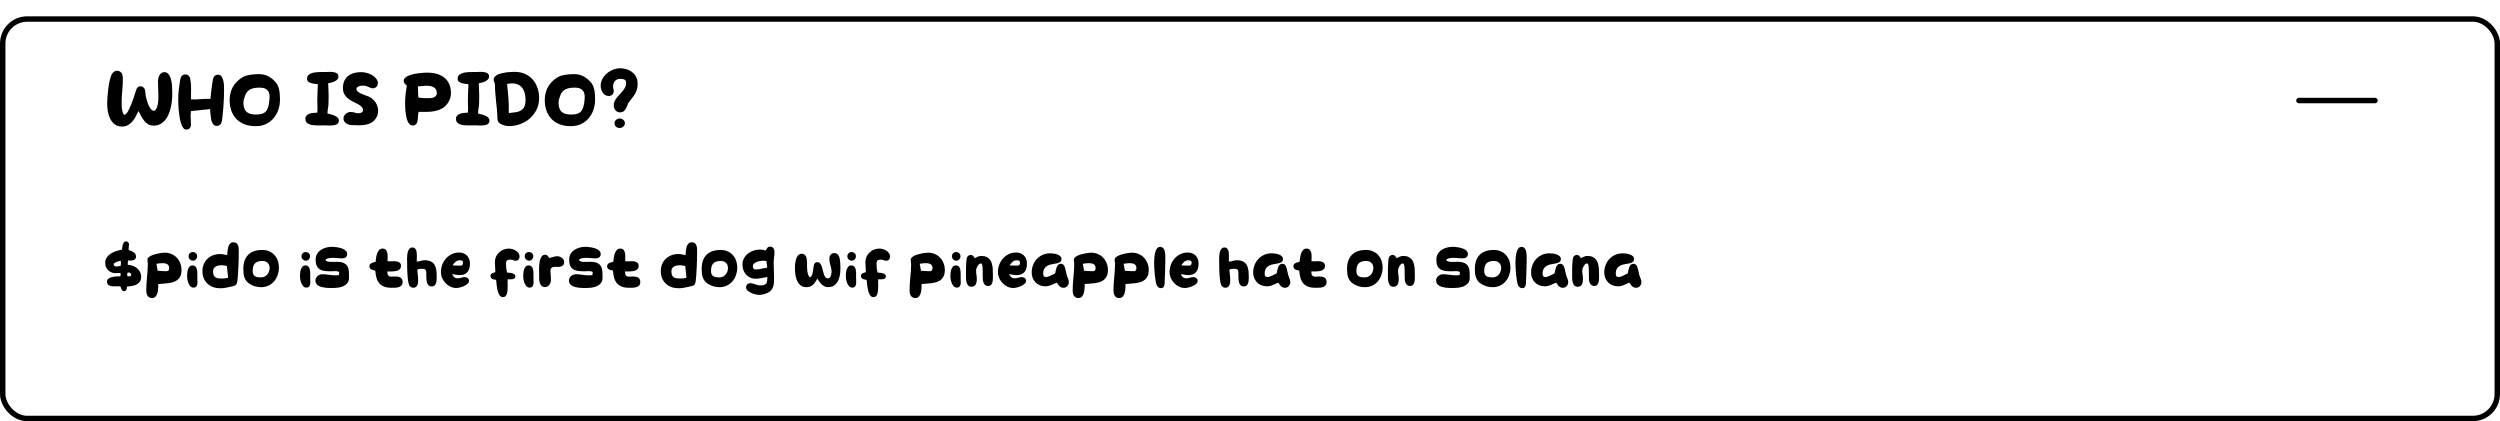 <svg width="920" height="155" viewBox="0 0 920 155" fill="none" xmlns="http://www.w3.org/2000/svg">
<g filter="url(#filter0_d_24_42)">
<rect width="920" height="149" rx="10" fill="white"/>
<rect x="1" y="1" width="918" height="147" rx="9" stroke="black" stroke-width="2"/>
</g>
<path d="M44.32 105.36L41.96 105.38C41.68 105.38 41.387 105.36 41.08 105.32C40.773 105.267 40.493 105.18 40.24 105.06C39.987 104.94 39.773 104.773 39.6 104.56C39.44 104.333 39.36 104.04 39.36 103.68C39.36 103.347 39.447 103.067 39.62 102.84C39.807 102.613 40.04 102.427 40.32 102.28C40.613 102.133 40.94 102.02 41.3 101.94C41.66 101.847 42.02 101.787 42.38 101.76C42.753 101.72 43.1 101.7 43.42 101.7C43.74 101.687 44.013 101.68 44.24 101.68C44.347 101.467 44.393 101.26 44.38 101.06C44.38 100.86 44.367 100.653 44.34 100.44C44.02 100.44 43.7 100.453 43.38 100.48C43.073 100.507 42.76 100.52 42.44 100.52C41.933 100.52 41.453 100.427 41 100.24C40.547 100.04 40.147 99.773 39.8 99.44C39.467 99.093 39.2 98.693 39 98.24C38.813 97.787 38.72 97.3 38.72 96.78C38.72 95.967 38.92 95.28 39.32 94.72C39.72 94.147 40.22 93.673 40.82 93.3C41.433 92.913 42.1 92.607 42.82 92.38C43.553 92.153 44.247 91.98 44.9 91.86C44.94 91.633 44.973 91.347 45 91C45.04 90.653 45.107 90.32 45.2 90C45.293 89.68 45.427 89.407 45.6 89.18C45.787 88.94 46.04 88.82 46.36 88.82C46.707 88.82 46.98 88.933 47.18 89.16C47.38 89.387 47.48 89.667 47.48 90C47.48 90.267 47.453 90.533 47.4 90.8C47.36 91.053 47.34 91.313 47.34 91.58V92C47.593 92.093 47.873 92.2 48.18 92.32C48.5 92.44 48.8 92.593 49.08 92.78C49.36 92.953 49.593 93.167 49.78 93.42C49.967 93.673 50.06 93.973 50.06 94.32C50.06 94.76 49.96 95.093 49.76 95.32C49.573 95.533 49.333 95.68 49.04 95.76C48.747 95.84 48.427 95.88 48.08 95.88C47.733 95.88 47.407 95.88 47.1 95.88C47.073 96.147 47.053 96.407 47.04 96.66C47.027 96.913 47.02 97.173 47.02 97.44C47.62 97.48 48.213 97.6 48.8 97.8C49.387 98 49.913 98.287 50.38 98.66C50.847 99.033 51.22 99.487 51.5 100.02C51.793 100.54 51.94 101.14 51.94 101.82C51.94 102.607 51.773 103.227 51.44 103.68C51.107 104.133 50.687 104.487 50.18 104.74C49.673 104.98 49.107 105.147 48.48 105.24C47.867 105.333 47.273 105.413 46.7 105.48C46.687 105.667 46.673 105.86 46.66 106.06C46.647 106.26 46.607 106.44 46.54 106.6C46.473 106.76 46.367 106.887 46.22 106.98C46.087 107.087 45.893 107.14 45.64 107.14C45.413 107.14 45.227 107.08 45.08 106.96C44.947 106.84 44.833 106.687 44.74 106.5C44.647 106.327 44.567 106.14 44.5 105.94C44.433 105.727 44.373 105.533 44.32 105.36ZM44.44 97.82C44.413 97.5 44.427 97.187 44.48 96.88C44.533 96.573 44.513 96.267 44.42 95.96C44.273 95.987 44.053 96.033 43.76 96.1C43.48 96.167 43.193 96.26 42.9 96.38C42.62 96.487 42.367 96.62 42.14 96.78C41.927 96.927 41.82 97.087 41.82 97.26C41.82 97.487 41.913 97.68 42.1 97.84C42.3 97.987 42.507 98.06 42.72 98.06C42.987 98.06 43.273 98.033 43.58 97.98C43.887 97.913 44.173 97.86 44.44 97.82ZM46.9 100.36C46.873 100.587 46.847 100.813 46.82 101.04C46.793 101.253 46.833 101.467 46.94 101.68L47.46 101.7C47.847 101.7 48.093 101.607 48.2 101.42C48.307 101.233 48.313 101.047 48.22 100.86C48.14 100.66 47.98 100.5 47.74 100.38C47.5 100.247 47.22 100.24 46.9 100.36ZM58.262 104.52C58.235 104.947 58.215 105.453 58.202 106.04C58.188 106.627 58.108 107.187 57.962 107.72C57.828 108.267 57.602 108.727 57.282 109.1C56.962 109.487 56.495 109.68 55.882 109.68C55.495 109.68 55.169 109.593 54.902 109.42C54.635 109.26 54.422 109.047 54.262 108.78C54.102 108.527 53.989 108.233 53.922 107.9C53.855 107.58 53.822 107.26 53.822 106.94C53.822 106.14 53.849 105.333 53.902 104.52C53.968 103.707 54.035 102.893 54.102 102.08C54.182 101.253 54.248 100.433 54.302 99.62C54.368 98.793 54.402 97.967 54.402 97.14C54.402 96.873 54.375 96.613 54.322 96.36C54.269 96.107 54.242 95.853 54.242 95.6C54.242 95.293 54.362 95.02 54.602 94.78C54.855 94.527 55.175 94.307 55.562 94.12C55.962 93.92 56.402 93.753 56.882 93.62C57.375 93.473 57.855 93.353 58.322 93.26C58.802 93.167 59.242 93.1 59.642 93.06C60.042 93.007 60.362 92.98 60.602 92.98C61.508 92.98 62.342 93.147 63.102 93.48C63.862 93.8 64.515 94.253 65.062 94.84C65.609 95.413 66.035 96.093 66.342 96.88C66.648 97.653 66.802 98.487 66.802 99.38C66.802 100.233 66.675 100.947 66.422 101.52C66.168 102.08 65.829 102.547 65.402 102.92C64.975 103.28 64.475 103.56 63.902 103.76C63.342 103.947 62.742 104.087 62.102 104.18C61.475 104.273 60.828 104.34 60.162 104.38C59.508 104.42 58.875 104.467 58.262 104.52ZM58.022 99.64C58.542 99.667 59.069 99.7 59.602 99.74C60.135 99.78 60.662 99.8 61.182 99.8C61.569 99.8 61.842 99.713 62.002 99.54C62.175 99.353 62.262 99.073 62.262 98.7C62.262 98.287 62.188 97.96 62.042 97.72C61.895 97.48 61.695 97.293 61.442 97.16C61.202 97.027 60.922 96.94 60.602 96.9C60.295 96.86 59.975 96.84 59.642 96.84C59.295 96.84 58.949 96.867 58.602 96.92C58.255 96.96 57.908 97.013 57.562 97.08L58.022 99.64ZM72.661 104.1C72.661 104.553 72.548 104.96 72.321 105.32C72.095 105.667 71.728 105.84 71.221 105.84C70.781 105.84 70.408 105.687 70.101 105.38C69.808 105.073 69.568 104.7 69.381 104.26C69.195 103.82 69.055 103.36 68.961 102.88C68.881 102.4 68.841 101.993 68.841 101.66C68.841 101.34 68.861 100.953 68.901 100.5C68.941 100.033 69.028 99.593 69.161 99.18C69.308 98.767 69.508 98.413 69.761 98.12C70.028 97.827 70.381 97.68 70.821 97.68C71.115 97.68 71.361 97.727 71.561 97.82C71.761 97.913 71.928 98.047 72.061 98.22C72.195 98.38 72.295 98.573 72.361 98.8C72.441 99.013 72.501 99.247 72.541 99.5C72.568 99.713 72.588 99.947 72.601 100.2C72.615 100.453 72.621 100.753 72.621 101.1C72.621 101.447 72.621 101.867 72.621 102.36C72.621 102.84 72.635 103.42 72.661 104.1ZM72.561 94.32C72.561 94.533 72.521 94.74 72.441 94.94C72.361 95.127 72.248 95.3 72.101 95.46C71.955 95.607 71.781 95.727 71.581 95.82C71.395 95.9 71.195 95.94 70.981 95.94C70.755 95.94 70.548 95.893 70.361 95.8C70.175 95.707 70.008 95.587 69.861 95.44C69.715 95.293 69.601 95.12 69.521 94.92C69.441 94.72 69.401 94.513 69.401 94.3C69.401 93.887 69.548 93.527 69.841 93.22C70.148 92.913 70.515 92.76 70.941 92.76C71.395 92.76 71.775 92.907 72.081 93.2C72.401 93.48 72.561 93.853 72.561 94.32ZM83.624 93.8C83.651 93.547 83.671 93.26 83.684 92.94C83.711 92.607 83.745 92.267 83.784 91.92C83.838 91.573 83.904 91.24 83.984 90.92C84.078 90.587 84.204 90.293 84.365 90.04C84.525 89.773 84.725 89.56 84.965 89.4C85.204 89.24 85.504 89.16 85.865 89.16C86.291 89.16 86.638 89.247 86.904 89.42C87.171 89.593 87.371 89.82 87.504 90.1C87.651 90.367 87.745 90.673 87.784 91.02C87.838 91.353 87.865 91.693 87.865 92.04C87.865 92.853 87.858 93.78 87.844 94.82C87.831 95.847 87.798 96.9 87.745 97.98C87.704 99.047 87.644 100.093 87.564 101.12C87.498 102.133 87.404 103.027 87.284 103.8C87.245 104.053 87.184 104.267 87.105 104.44C87.038 104.6 86.945 104.733 86.825 104.84C86.718 104.947 86.578 105.04 86.404 105.12C86.231 105.187 86.025 105.247 85.784 105.3C85.011 105.473 84.231 105.647 83.445 105.82C82.671 105.993 81.885 106.08 81.085 106.08C80.138 106.08 79.258 105.94 78.445 105.66C77.644 105.367 76.951 104.947 76.365 104.4C75.778 103.853 75.318 103.193 74.984 102.42C74.665 101.633 74.504 100.747 74.504 99.76C74.504 98.827 74.665 97.973 74.984 97.2C75.318 96.427 75.771 95.767 76.344 95.22C76.918 94.673 77.598 94.247 78.385 93.94C79.184 93.633 80.044 93.48 80.965 93.48C81.391 93.48 81.805 93.52 82.204 93.6C82.618 93.667 83.031 93.753 83.445 93.86L83.624 93.8ZM83.504 97.9C83.198 97.833 82.891 97.767 82.585 97.7C82.291 97.633 81.984 97.6 81.665 97.6C81.278 97.6 80.891 97.633 80.504 97.7C80.118 97.753 79.771 97.867 79.465 98.04C79.158 98.2 78.904 98.427 78.704 98.72C78.504 99.013 78.404 99.387 78.404 99.84C78.404 100.427 78.478 100.9 78.624 101.26C78.784 101.607 79.004 101.873 79.284 102.06C79.578 102.247 79.924 102.367 80.325 102.42C80.738 102.473 81.198 102.5 81.704 102.5C82.091 102.5 82.465 102.48 82.825 102.44C83.198 102.4 83.571 102.327 83.945 102.22L83.504 97.9ZM96.063 105.68C95.33 105.68 94.61 105.58 93.903 105.38C93.197 105.167 92.523 104.867 91.883 104.48C91.376 104.16 90.97 103.8 90.663 103.4C90.356 102.987 90.117 102.547 89.943 102.08C89.783 101.6 89.677 101.1 89.623 100.58C89.57 100.047 89.543 99.5 89.543 98.94C89.543 96.687 90.136 94.967 91.323 93.78C92.51 92.58 94.23 91.98 96.483 91.98C97.563 91.98 98.496 92.18 99.283 92.58C100.07 92.967 100.716 93.48 101.223 94.12C101.743 94.76 102.116 95.493 102.343 96.32C102.583 97.133 102.683 97.973 102.643 98.84C102.603 99.693 102.43 100.533 102.123 101.36C101.83 102.173 101.41 102.9 100.863 103.54C100.316 104.18 99.636 104.7 98.823 105.1C98.023 105.487 97.103 105.68 96.063 105.68ZM96.623 96.04C95.33 96.04 94.397 96.333 93.823 96.92C93.263 97.493 92.983 98.427 92.983 99.72C92.983 100.227 93.056 100.633 93.203 100.94C93.363 101.247 93.576 101.487 93.843 101.66C94.11 101.82 94.43 101.933 94.803 102C95.177 102.053 95.583 102.08 96.023 102.08C96.65 102.08 97.19 101.933 97.643 101.64C98.11 101.333 98.47 100.96 98.723 100.52C98.99 100.067 99.15 99.58 99.203 99.06C99.27 98.54 99.223 98.06 99.063 97.62C98.903 97.167 98.617 96.793 98.203 96.5C97.803 96.193 97.276 96.04 96.623 96.04ZM114.204 104.1C114.204 104.553 114.091 104.96 113.864 105.32C113.638 105.667 113.271 105.84 112.764 105.84C112.324 105.84 111.951 105.687 111.644 105.38C111.351 105.073 111.111 104.7 110.924 104.26C110.738 103.82 110.598 103.36 110.504 102.88C110.424 102.4 110.384 101.993 110.384 101.66C110.384 101.34 110.404 100.953 110.444 100.5C110.484 100.033 110.571 99.593 110.704 99.18C110.851 98.767 111.051 98.413 111.304 98.12C111.571 97.827 111.924 97.68 112.364 97.68C112.658 97.68 112.904 97.727 113.104 97.82C113.304 97.913 113.471 98.047 113.604 98.22C113.738 98.38 113.838 98.573 113.904 98.8C113.984 99.013 114.044 99.247 114.084 99.5C114.111 99.713 114.131 99.947 114.144 100.2C114.158 100.453 114.164 100.753 114.164 101.1C114.164 101.447 114.164 101.867 114.164 102.36C114.164 102.84 114.178 103.42 114.204 104.1ZM114.104 94.32C114.104 94.533 114.064 94.74 113.984 94.94C113.904 95.127 113.791 95.3 113.644 95.46C113.498 95.607 113.324 95.727 113.124 95.82C112.938 95.9 112.738 95.94 112.524 95.94C112.298 95.94 112.091 95.893 111.904 95.8C111.718 95.707 111.551 95.587 111.404 95.44C111.258 95.293 111.144 95.12 111.064 94.92C110.984 94.72 110.944 94.513 110.944 94.3C110.944 93.887 111.091 93.527 111.384 93.22C111.691 92.913 112.058 92.76 112.484 92.76C112.938 92.76 113.318 92.907 113.624 93.2C113.944 93.48 114.104 93.853 114.104 94.32ZM122.528 96.38C122.754 96.367 122.981 96.36 123.208 96.36C123.448 96.347 123.681 96.34 123.908 96.34C125.054 96.34 125.934 96.5 126.548 96.82C127.174 97.127 127.628 97.547 127.908 98.08C128.188 98.613 128.348 99.24 128.388 99.96C128.428 100.667 128.448 101.42 128.448 102.22C128.448 103.007 128.248 103.647 127.848 104.14C127.461 104.633 126.974 105.02 126.388 105.3C125.801 105.567 125.154 105.747 124.448 105.84C123.741 105.933 123.081 105.98 122.468 105.98C122.134 105.98 121.748 105.98 121.308 105.98C120.868 105.967 120.408 105.94 119.928 105.9C119.448 105.847 118.974 105.767 118.508 105.66C118.054 105.553 117.648 105.4 117.288 105.2C116.928 105 116.634 104.74 116.408 104.42C116.181 104.087 116.068 103.687 116.068 103.22C116.068 102.9 116.141 102.6 116.288 102.32C116.434 102.04 116.621 101.8 116.848 101.6C117.088 101.387 117.354 101.22 117.648 101.1C117.954 100.98 118.261 100.92 118.568 100.92C119.394 100.92 120.208 100.987 121.008 101.12C121.821 101.253 122.641 101.32 123.468 101.32C123.668 101.32 123.868 101.313 124.068 101.3C124.268 101.287 124.468 101.267 124.668 101.24C124.694 101.08 124.728 100.92 124.768 100.76C124.808 100.6 124.828 100.44 124.828 100.28C124.828 100.093 124.688 99.967 124.408 99.9C124.141 99.82 123.828 99.78 123.468 99.78C123.121 99.767 122.774 99.773 122.428 99.8C122.081 99.827 121.828 99.84 121.668 99.84C120.841 99.84 120.088 99.793 119.408 99.7C118.741 99.607 118.161 99.413 117.668 99.12C117.188 98.813 116.814 98.38 116.548 97.82C116.281 97.247 116.148 96.493 116.148 95.56C116.148 94.747 116.328 94.04 116.688 93.44C117.048 92.84 117.514 92.347 118.088 91.96C118.674 91.573 119.328 91.287 120.048 91.1C120.768 90.913 121.488 90.82 122.208 90.82C122.461 90.82 122.774 90.84 123.148 90.88C123.534 90.907 123.934 90.96 124.348 91.04C124.761 91.107 125.168 91.207 125.568 91.34C125.981 91.473 126.348 91.64 126.668 91.84C127.001 92.027 127.268 92.253 127.468 92.52C127.668 92.787 127.768 93.093 127.768 93.44C127.768 93.747 127.714 94.007 127.608 94.22C127.501 94.433 127.354 94.607 127.168 94.74C126.981 94.86 126.768 94.947 126.528 95C126.288 95.053 126.028 95.08 125.747 95.08C125.228 95.08 124.708 95.047 124.188 94.98C123.681 94.913 123.168 94.88 122.648 94.88C121.661 94.88 120.934 94.967 120.467 95.14C120.014 95.313 119.794 95.5 119.808 95.7C119.821 95.887 120.061 96.06 120.528 96.22C120.994 96.367 121.661 96.42 122.528 96.38ZM138.104 99.6C137.864 99.533 137.618 99.473 137.364 99.42C137.124 99.367 136.898 99.287 136.684 99.18C136.471 99.073 136.298 98.927 136.164 98.74C136.031 98.553 135.964 98.3 135.964 97.98C135.964 97.673 136.038 97.427 136.184 97.24C136.331 97.053 136.518 96.907 136.744 96.8C136.971 96.68 137.218 96.593 137.484 96.54C137.751 96.473 137.998 96.407 138.224 96.34C138.278 95.927 138.338 95.447 138.404 94.9C138.484 94.34 138.604 93.807 138.764 93.3C138.938 92.793 139.184 92.367 139.504 92.02C139.824 91.66 140.258 91.48 140.804 91.48C141.378 91.48 141.791 91.653 142.044 92C142.311 92.333 142.484 92.74 142.564 93.22C142.644 93.7 142.671 94.207 142.644 94.74C142.618 95.26 142.604 95.707 142.604 96.08C142.831 96.147 143.031 96.18 143.204 96.18C143.538 96.18 143.951 96.167 144.444 96.14C144.951 96.1 145.431 96.113 145.884 96.18C146.351 96.247 146.744 96.407 147.064 96.66C147.398 96.9 147.564 97.307 147.564 97.88C147.564 98.267 147.478 98.587 147.304 98.84C147.131 99.08 146.904 99.273 146.624 99.42C146.344 99.567 146.024 99.673 145.664 99.74C145.304 99.807 144.938 99.853 144.564 99.88C144.204 99.893 143.851 99.9 143.504 99.9C143.158 99.887 142.858 99.88 142.604 99.88C142.591 99.947 142.578 100.007 142.564 100.06C142.564 100.1 142.564 100.153 142.564 100.22C142.564 100.727 142.651 101.093 142.824 101.32C142.998 101.533 143.218 101.673 143.484 101.74C143.764 101.807 144.071 101.827 144.404 101.8C144.751 101.76 145.098 101.74 145.444 101.74C145.791 101.74 146.124 101.767 146.444 101.82C146.778 101.873 147.071 101.973 147.324 102.12C147.578 102.267 147.778 102.473 147.924 102.74C148.084 103.007 148.164 103.353 148.164 103.78C148.164 104.34 148.024 104.767 147.744 105.06C147.464 105.353 147.118 105.56 146.704 105.68C146.291 105.8 145.844 105.867 145.364 105.88C144.898 105.893 144.471 105.9 144.084 105.9C142.991 105.9 142.078 105.76 141.344 105.48C140.624 105.187 140.031 104.773 139.564 104.24C139.111 103.693 138.771 103.033 138.544 102.26C138.331 101.473 138.184 100.587 138.104 99.6ZM153.556 99.22C153.622 99.873 153.689 100.533 153.756 101.2C153.836 101.853 153.876 102.507 153.876 103.16C153.876 103.467 153.856 103.78 153.816 104.1C153.776 104.42 153.689 104.713 153.556 104.98C153.436 105.247 153.256 105.467 153.016 105.64C152.776 105.8 152.462 105.88 152.076 105.88C151.436 105.88 150.956 105.6 150.636 105.04C150.516 104.827 150.409 104.527 150.316 104.14C150.236 103.74 150.162 103.307 150.096 102.84C150.042 102.36 149.996 101.853 149.956 101.32C149.929 100.787 149.902 100.273 149.876 99.78C149.862 99.273 149.849 98.807 149.836 98.38C149.836 97.953 149.836 97.607 149.836 97.34C149.836 97.073 149.829 96.733 149.816 96.32C149.802 95.893 149.796 95.453 149.796 95C149.809 94.533 149.842 94.067 149.896 93.6C149.962 93.133 150.062 92.713 150.196 92.34C150.342 91.953 150.536 91.647 150.776 91.42C151.016 91.18 151.329 91.06 151.716 91.06C152.062 91.06 152.342 91.14 152.556 91.3C152.782 91.46 152.956 91.673 153.076 91.94C153.196 92.193 153.276 92.487 153.316 92.82C153.369 93.14 153.396 93.473 153.396 93.82C153.409 94.153 153.409 94.48 153.396 94.8C153.382 95.107 153.376 95.373 153.376 95.6V96.26H153.496C153.709 96.26 153.922 96.233 154.136 96.18C154.362 96.127 154.582 96.073 154.796 96.02C155.022 95.953 155.249 95.893 155.476 95.84C155.702 95.787 155.936 95.76 156.176 95.76C157.162 95.76 157.949 95.913 158.536 96.22C159.136 96.513 159.596 96.927 159.916 97.46C160.236 97.98 160.442 98.593 160.536 99.3C160.642 100.007 160.696 100.767 160.696 101.58C160.696 101.927 160.689 102.32 160.676 102.76C160.676 103.2 160.622 103.613 160.516 104C160.422 104.387 160.242 104.72 159.976 105C159.722 105.267 159.349 105.4 158.856 105.4C158.456 105.4 158.129 105.313 157.876 105.14C157.636 104.953 157.442 104.713 157.296 104.42C157.162 104.113 157.062 103.773 156.996 103.4C156.942 103.027 156.909 102.653 156.896 102.28C156.882 101.893 156.876 101.52 156.876 101.16C156.889 100.8 156.889 100.493 156.876 100.24C156.849 99.907 156.796 99.653 156.716 99.48C156.636 99.293 156.516 99.16 156.356 99.08C156.209 99 156.016 98.953 155.776 98.94C155.549 98.927 155.282 98.92 154.976 98.92C154.469 98.92 153.996 99.02 153.556 99.22ZM166.376 100.86C166.549 101.34 166.809 101.72 167.156 102C167.516 102.28 167.949 102.42 168.456 102.42C168.669 102.42 168.882 102.4 169.096 102.36C169.309 102.307 169.516 102.253 169.716 102.2C169.929 102.133 170.136 102.08 170.336 102.04C170.549 101.987 170.762 101.96 170.976 101.96C171.402 101.96 171.776 102.08 172.096 102.32C172.429 102.547 172.596 102.893 172.596 103.36C172.596 103.773 172.409 104.14 172.036 104.46C171.676 104.78 171.242 105.053 170.736 105.28C170.242 105.507 169.729 105.68 169.196 105.8C168.662 105.92 168.229 105.98 167.896 105.98C167.136 105.98 166.416 105.813 165.736 105.48C165.056 105.147 164.456 104.707 163.936 104.16C163.416 103.613 163.002 102.987 162.696 102.28C162.402 101.573 162.256 100.847 162.256 100.1C162.256 99.153 162.422 98.247 162.756 97.38C163.089 96.513 163.549 95.753 164.136 95.1C164.736 94.433 165.442 93.907 166.256 93.52C167.082 93.12 167.989 92.92 168.976 92.92C169.576 92.92 170.116 93.02 170.596 93.22C171.089 93.42 171.509 93.7 171.856 94.06C172.202 94.42 172.469 94.847 172.656 95.34C172.842 95.833 172.936 96.373 172.936 96.96C172.936 97.587 172.869 98.16 172.736 98.68C172.602 99.2 172.382 99.653 172.076 100.04C171.782 100.413 171.396 100.707 170.916 100.92C170.449 101.133 169.876 101.24 169.196 101.24C168.716 101.24 168.242 101.193 167.776 101.1C167.309 101.007 166.842 100.927 166.376 100.86ZM166.576 97.68C167.069 97.693 167.556 97.707 168.036 97.72C168.529 97.733 169.016 97.74 169.496 97.74C169.856 97.74 170.089 97.633 170.196 97.42C170.316 97.207 170.376 96.933 170.376 96.6C170.376 96.267 170.256 96.047 170.016 95.94C169.789 95.833 169.529 95.78 169.236 95.78C168.636 95.78 168.102 95.973 167.636 96.36C167.182 96.733 166.829 97.173 166.576 97.68ZM186.579 100.28C186.805 100.307 187.092 100.34 187.439 100.38C187.799 100.407 188.139 100.467 188.459 100.56C188.792 100.64 189.072 100.773 189.299 100.96C189.539 101.133 189.659 101.38 189.659 101.7C189.659 102.047 189.552 102.293 189.339 102.44C189.139 102.587 188.892 102.687 188.599 102.74C188.305 102.793 187.999 102.813 187.679 102.8C187.359 102.773 187.085 102.76 186.859 102.76C186.819 103.04 186.799 103.4 186.799 103.84C186.812 104.267 186.819 104.727 186.819 105.22C186.819 105.7 186.805 106.187 186.779 106.68C186.752 107.173 186.679 107.62 186.559 108.02C186.439 108.42 186.259 108.74 186.019 108.98C185.779 109.233 185.452 109.36 185.039 109.36C184.679 109.36 184.372 109.233 184.119 108.98C183.879 108.74 183.672 108.427 183.499 108.04C183.325 107.653 183.185 107.22 183.079 106.74C182.972 106.26 182.885 105.787 182.819 105.32C182.765 104.84 182.719 104.393 182.679 103.98C182.639 103.553 182.599 103.213 182.559 102.96C182.332 102.947 182.092 102.92 181.839 102.88C181.599 102.827 181.379 102.753 181.179 102.66C180.979 102.553 180.812 102.413 180.679 102.24C180.559 102.053 180.499 101.813 180.499 101.52C180.499 101.293 180.552 101.107 180.659 100.96C180.779 100.8 180.919 100.673 181.079 100.58C181.252 100.487 181.439 100.413 181.639 100.36C181.839 100.293 182.025 100.24 182.199 100.2C182.252 100.107 182.279 99.993 182.279 99.86C182.279 99.287 182.252 98.713 182.199 98.14C182.145 97.567 182.119 96.993 182.119 96.42C182.119 95.727 182.252 95.08 182.519 94.48C182.799 93.88 183.172 93.36 183.639 92.92C184.105 92.467 184.645 92.113 185.259 91.86C185.885 91.607 186.539 91.48 187.219 91.48C187.632 91.48 188.072 91.547 188.539 91.68C189.019 91.8 189.452 91.987 189.839 92.24C190.225 92.48 190.545 92.787 190.799 93.16C191.065 93.52 191.199 93.947 191.199 94.44C191.199 94.827 191.072 95.18 190.819 95.5C190.565 95.807 190.225 95.96 189.799 95.96C189.492 95.96 189.192 95.893 188.899 95.76C188.619 95.613 188.305 95.54 187.959 95.54C187.652 95.54 187.385 95.56 187.159 95.6C186.945 95.64 186.765 95.713 186.619 95.82C186.485 95.927 186.385 96.087 186.319 96.3C186.252 96.5 186.219 96.76 186.219 97.08C186.219 97.6 186.245 98.14 186.299 98.7C186.365 99.247 186.459 99.773 186.579 100.28ZM196.353 104.1C196.353 104.553 196.239 104.96 196.013 105.32C195.786 105.667 195.419 105.84 194.913 105.84C194.473 105.84 194.099 105.687 193.793 105.38C193.499 105.073 193.259 104.7 193.073 104.26C192.886 103.82 192.746 103.36 192.653 102.88C192.573 102.4 192.533 101.993 192.533 101.66C192.533 101.34 192.553 100.953 192.593 100.5C192.633 100.033 192.719 99.593 192.853 99.18C192.999 98.767 193.199 98.413 193.453 98.12C193.719 97.827 194.073 97.68 194.513 97.68C194.806 97.68 195.053 97.727 195.253 97.82C195.453 97.913 195.619 98.047 195.753 98.22C195.886 98.38 195.986 98.573 196.053 98.8C196.133 99.013 196.193 99.247 196.233 99.5C196.259 99.713 196.279 99.947 196.293 100.2C196.306 100.453 196.313 100.753 196.313 101.1C196.313 101.447 196.313 101.867 196.313 102.36C196.313 102.84 196.326 103.42 196.353 104.1ZM196.253 94.32C196.253 94.533 196.213 94.74 196.133 94.94C196.053 95.127 195.939 95.3 195.793 95.46C195.646 95.607 195.473 95.727 195.273 95.82C195.086 95.9 194.886 95.94 194.673 95.94C194.446 95.94 194.239 95.893 194.053 95.8C193.866 95.707 193.699 95.587 193.553 95.44C193.406 95.293 193.293 95.12 193.213 94.92C193.133 94.72 193.093 94.513 193.093 94.3C193.093 93.887 193.239 93.527 193.533 93.22C193.839 92.913 194.206 92.76 194.633 92.76C195.086 92.76 195.466 92.907 195.773 93.2C196.093 93.48 196.253 93.853 196.253 94.32ZM202.216 94.96C202.416 94.907 202.636 94.84 202.876 94.76C203.129 94.68 203.383 94.607 203.636 94.54C203.903 94.46 204.156 94.4 204.396 94.36C204.649 94.307 204.876 94.28 205.076 94.28C205.356 94.28 205.643 94.333 205.936 94.44C206.243 94.533 206.516 94.673 206.756 94.86C207.009 95.047 207.216 95.267 207.376 95.52C207.536 95.773 207.616 96.06 207.616 96.38C207.616 96.9 207.503 97.287 207.276 97.54C207.049 97.793 206.763 97.973 206.416 98.08C206.083 98.173 205.716 98.22 205.316 98.22C204.916 98.207 204.543 98.2 204.196 98.2C203.703 98.2 203.336 98.28 203.096 98.44C202.869 98.6 202.716 98.82 202.636 99.1C202.569 99.367 202.549 99.673 202.576 100.02C202.603 100.353 202.629 100.7 202.656 101.06C202.683 101.407 202.703 101.747 202.716 102.08C202.729 102.413 202.736 102.753 202.736 103.1C202.736 103.393 202.683 103.693 202.576 104C202.469 104.293 202.323 104.567 202.136 104.82C201.949 105.06 201.723 105.26 201.456 105.42C201.203 105.567 200.916 105.64 200.596 105.64C200.009 105.64 199.569 105.487 199.276 105.18C198.983 104.873 198.769 104.5 198.636 104.06C198.503 103.607 198.429 103.133 198.416 102.64C198.416 102.133 198.416 101.687 198.416 101.3C198.416 101.02 198.409 100.64 198.396 100.16C198.383 99.667 198.376 99.14 198.376 98.58C198.389 98.02 198.429 97.453 198.496 96.88C198.563 96.307 198.676 95.793 198.836 95.34C198.996 94.873 199.216 94.493 199.496 94.2C199.776 93.907 200.136 93.76 200.576 93.76C200.856 93.76 201.069 93.8 201.216 93.88C201.363 93.96 201.483 94.06 201.576 94.18C201.669 94.3 201.756 94.433 201.836 94.58C201.929 94.713 202.056 94.84 202.216 94.96ZM215.828 96.38C216.055 96.367 216.282 96.36 216.508 96.36C216.748 96.347 216.982 96.34 217.208 96.34C218.355 96.34 219.235 96.5 219.848 96.82C220.475 97.127 220.928 97.547 221.208 98.08C221.488 98.613 221.648 99.24 221.688 99.96C221.728 100.667 221.748 101.42 221.748 102.22C221.748 103.007 221.548 103.647 221.148 104.14C220.762 104.633 220.275 105.02 219.688 105.3C219.102 105.567 218.455 105.747 217.748 105.84C217.042 105.933 216.382 105.98 215.768 105.98C215.435 105.98 215.048 105.98 214.608 105.98C214.168 105.967 213.708 105.94 213.228 105.9C212.748 105.847 212.275 105.767 211.808 105.66C211.355 105.553 210.948 105.4 210.588 105.2C210.228 105 209.935 104.74 209.708 104.42C209.482 104.087 209.368 103.687 209.368 103.22C209.368 102.9 209.442 102.6 209.588 102.32C209.735 102.04 209.922 101.8 210.148 101.6C210.388 101.387 210.655 101.22 210.948 101.1C211.255 100.98 211.562 100.92 211.868 100.92C212.695 100.92 213.508 100.987 214.308 101.12C215.122 101.253 215.942 101.32 216.768 101.32C216.968 101.32 217.168 101.313 217.368 101.3C217.568 101.287 217.768 101.267 217.968 101.24C217.995 101.08 218.028 100.92 218.068 100.76C218.108 100.6 218.128 100.44 218.128 100.28C218.128 100.093 217.988 99.967 217.708 99.9C217.442 99.82 217.128 99.78 216.768 99.78C216.422 99.767 216.075 99.773 215.728 99.8C215.382 99.827 215.128 99.84 214.968 99.84C214.142 99.84 213.388 99.793 212.708 99.7C212.042 99.607 211.462 99.413 210.968 99.12C210.488 98.813 210.115 98.38 209.848 97.82C209.582 97.247 209.448 96.493 209.448 95.56C209.448 94.747 209.628 94.04 209.988 93.44C210.348 92.84 210.815 92.347 211.388 91.96C211.975 91.573 212.628 91.287 213.348 91.1C214.068 90.913 214.788 90.82 215.508 90.82C215.762 90.82 216.075 90.84 216.448 90.88C216.835 90.907 217.235 90.96 217.648 91.04C218.062 91.107 218.468 91.207 218.868 91.34C219.282 91.473 219.648 91.64 219.968 91.84C220.302 92.027 220.568 92.253 220.768 92.52C220.968 92.787 221.068 93.093 221.068 93.44C221.068 93.747 221.015 94.007 220.908 94.22C220.802 94.433 220.655 94.607 220.468 94.74C220.282 94.86 220.068 94.947 219.828 95C219.588 95.053 219.328 95.08 219.048 95.08C218.528 95.08 218.008 95.047 217.488 94.98C216.982 94.913 216.468 94.88 215.948 94.88C214.962 94.88 214.235 94.967 213.768 95.14C213.315 95.313 213.095 95.5 213.108 95.7C213.122 95.887 213.362 96.06 213.828 96.22C214.295 96.367 214.962 96.42 215.828 96.38ZM225.565 99.6C225.325 99.533 225.078 99.473 224.825 99.42C224.585 99.367 224.358 99.287 224.145 99.18C223.932 99.073 223.758 98.927 223.625 98.74C223.492 98.553 223.425 98.3 223.425 97.98C223.425 97.673 223.498 97.427 223.645 97.24C223.792 97.053 223.978 96.907 224.205 96.8C224.432 96.68 224.678 96.593 224.945 96.54C225.212 96.473 225.458 96.407 225.685 96.34C225.738 95.927 225.798 95.447 225.865 94.9C225.945 94.34 226.065 93.807 226.225 93.3C226.398 92.793 226.645 92.367 226.965 92.02C227.285 91.66 227.718 91.48 228.265 91.48C228.838 91.48 229.252 91.653 229.505 92C229.772 92.333 229.945 92.74 230.025 93.22C230.105 93.7 230.132 94.207 230.105 94.74C230.078 95.26 230.065 95.707 230.065 96.08C230.292 96.147 230.492 96.18 230.665 96.18C230.998 96.18 231.412 96.167 231.905 96.14C232.412 96.1 232.892 96.113 233.345 96.18C233.812 96.247 234.205 96.407 234.525 96.66C234.858 96.9 235.025 97.307 235.025 97.88C235.025 98.267 234.938 98.587 234.765 98.84C234.592 99.08 234.365 99.273 234.085 99.42C233.805 99.567 233.485 99.673 233.125 99.74C232.765 99.807 232.398 99.853 232.025 99.88C231.665 99.893 231.312 99.9 230.965 99.9C230.618 99.887 230.318 99.88 230.065 99.88C230.052 99.947 230.038 100.007 230.025 100.06C230.025 100.1 230.025 100.153 230.025 100.22C230.025 100.727 230.112 101.093 230.285 101.32C230.458 101.533 230.678 101.673 230.945 101.74C231.225 101.807 231.532 101.827 231.865 101.8C232.212 101.76 232.558 101.74 232.905 101.74C233.252 101.74 233.585 101.767 233.905 101.82C234.238 101.873 234.532 101.973 234.785 102.12C235.038 102.267 235.238 102.473 235.385 102.74C235.545 103.007 235.625 103.353 235.625 103.78C235.625 104.34 235.485 104.767 235.205 105.06C234.925 105.353 234.578 105.56 234.165 105.68C233.752 105.8 233.305 105.867 232.825 105.88C232.358 105.893 231.932 105.9 231.545 105.9C230.452 105.9 229.538 105.76 228.805 105.48C228.085 105.187 227.492 104.773 227.025 104.24C226.572 103.693 226.232 103.033 226.005 102.26C225.792 101.473 225.645 100.587 225.565 99.6ZM252.296 93.8C252.323 93.547 252.343 93.26 252.356 92.94C252.383 92.607 252.416 92.267 252.456 91.92C252.51 91.573 252.576 91.24 252.656 90.92C252.75 90.587 252.876 90.293 253.036 90.04C253.196 89.773 253.396 89.56 253.636 89.4C253.876 89.24 254.176 89.16 254.536 89.16C254.963 89.16 255.31 89.247 255.576 89.42C255.843 89.593 256.043 89.82 256.176 90.1C256.323 90.367 256.416 90.673 256.456 91.02C256.51 91.353 256.536 91.693 256.536 92.04C256.536 92.853 256.53 93.78 256.516 94.82C256.503 95.847 256.47 96.9 256.416 97.98C256.376 99.047 256.316 100.093 256.236 101.12C256.17 102.133 256.076 103.027 255.956 103.8C255.916 104.053 255.856 104.267 255.776 104.44C255.71 104.6 255.616 104.733 255.496 104.84C255.39 104.947 255.25 105.04 255.076 105.12C254.903 105.187 254.696 105.247 254.456 105.3C253.683 105.473 252.903 105.647 252.116 105.82C251.343 105.993 250.556 106.08 249.756 106.08C248.81 106.08 247.93 105.94 247.116 105.66C246.316 105.367 245.623 104.947 245.036 104.4C244.45 103.853 243.99 103.193 243.656 102.42C243.336 101.633 243.176 100.747 243.176 99.76C243.176 98.827 243.336 97.973 243.656 97.2C243.99 96.427 244.443 95.767 245.016 95.22C245.59 94.673 246.27 94.247 247.056 93.94C247.856 93.633 248.716 93.48 249.636 93.48C250.063 93.48 250.476 93.52 250.876 93.6C251.29 93.667 251.703 93.753 252.116 93.86L252.296 93.8ZM252.176 97.9C251.87 97.833 251.563 97.767 251.256 97.7C250.963 97.633 250.656 97.6 250.336 97.6C249.95 97.6 249.563 97.633 249.176 97.7C248.79 97.753 248.443 97.867 248.136 98.04C247.83 98.2 247.576 98.427 247.376 98.72C247.176 99.013 247.076 99.387 247.076 99.84C247.076 100.427 247.15 100.9 247.296 101.26C247.456 101.607 247.676 101.873 247.956 102.06C248.25 102.247 248.596 102.367 248.996 102.42C249.41 102.473 249.87 102.5 250.376 102.5C250.763 102.5 251.136 102.48 251.496 102.44C251.87 102.4 252.243 102.327 252.616 102.22L252.176 97.9ZM264.735 105.68C264.002 105.68 263.282 105.58 262.575 105.38C261.868 105.167 261.195 104.867 260.555 104.48C260.048 104.16 259.642 103.8 259.335 103.4C259.028 102.987 258.788 102.547 258.615 102.08C258.455 101.6 258.348 101.1 258.295 100.58C258.242 100.047 258.215 99.5 258.215 98.94C258.215 96.687 258.808 94.967 259.995 93.78C261.182 92.58 262.902 91.98 265.155 91.98C266.235 91.98 267.168 92.18 267.955 92.58C268.742 92.967 269.388 93.48 269.895 94.12C270.415 94.76 270.788 95.493 271.015 96.32C271.255 97.133 271.355 97.973 271.315 98.84C271.275 99.693 271.102 100.533 270.795 101.36C270.502 102.173 270.082 102.9 269.535 103.54C268.988 104.18 268.308 104.7 267.495 105.1C266.695 105.487 265.775 105.68 264.735 105.68ZM265.295 96.04C264.002 96.04 263.068 96.333 262.495 96.92C261.935 97.493 261.655 98.427 261.655 99.72C261.655 100.227 261.728 100.633 261.875 100.94C262.035 101.247 262.248 101.487 262.515 101.66C262.782 101.82 263.102 101.933 263.475 102C263.848 102.053 264.255 102.08 264.695 102.08C265.322 102.08 265.862 101.933 266.315 101.64C266.782 101.333 267.142 100.96 267.395 100.52C267.662 100.067 267.822 99.58 267.875 99.06C267.942 98.54 267.895 98.06 267.735 97.62C267.575 97.167 267.288 96.793 266.875 96.5C266.475 96.193 265.948 96.04 265.295 96.04ZM282.396 101.94C281.676 102.06 280.95 102.193 280.216 102.34C279.496 102.487 278.776 102.56 278.056 102.56C277.323 102.56 276.656 102.42 276.056 102.14C275.47 101.86 274.963 101.487 274.536 101.02C274.123 100.553 273.796 100.007 273.556 99.38C273.33 98.753 273.216 98.087 273.216 97.38C273.216 96.513 273.403 95.74 273.776 95.06C274.15 94.367 274.636 93.787 275.236 93.32C275.85 92.84 276.536 92.473 277.296 92.22C278.07 91.967 278.85 91.84 279.636 91.84C280.383 91.84 281.096 91.96 281.776 92.2C281.936 91.84 282.136 91.513 282.376 91.22C282.616 90.913 282.963 90.76 283.416 90.76C283.696 90.76 283.936 90.813 284.136 90.92C284.336 91.027 284.496 91.167 284.616 91.34C284.75 91.513 284.85 91.713 284.916 91.94C284.983 92.167 285.016 92.407 285.016 92.66C285.016 93.34 284.963 94.027 284.856 94.72C284.763 95.4 284.716 96.093 284.716 96.8C284.716 97.68 284.736 98.56 284.776 99.44C284.83 100.307 284.856 101.18 284.856 102.06C284.856 102.633 284.843 103.207 284.816 103.78C284.803 104.34 284.716 104.873 284.556 105.38C284.41 105.873 284.176 106.32 283.856 106.72C283.536 107.133 283.076 107.48 282.476 107.76C281.996 107.987 281.503 108.167 280.996 108.3C280.49 108.447 279.963 108.52 279.416 108.52C279.056 108.52 278.596 108.46 278.036 108.34C277.49 108.22 276.956 108.04 276.436 107.8C275.916 107.56 275.47 107.267 275.096 106.92C274.736 106.573 274.556 106.167 274.556 105.7C274.556 105.3 274.703 104.953 274.996 104.66C275.29 104.367 275.643 104.22 276.056 104.22C276.376 104.22 276.69 104.267 276.996 104.36C277.303 104.44 277.616 104.533 277.936 104.64C278.256 104.733 278.576 104.82 278.896 104.9C279.216 104.98 279.55 105.02 279.896 105.02C280.47 105.02 280.923 104.96 281.256 104.84C281.59 104.707 281.836 104.513 281.996 104.26C282.17 104.007 282.276 103.687 282.316 103.3C282.37 102.913 282.396 102.46 282.396 101.94ZM282.036 96.04C281.823 96.013 281.61 95.993 281.396 95.98C281.183 95.953 280.963 95.94 280.736 95.94C280.456 95.94 280.103 95.98 279.676 96.06C279.263 96.127 278.856 96.24 278.456 96.4C278.07 96.56 277.736 96.767 277.456 97.02C277.176 97.273 277.036 97.58 277.036 97.94C277.036 98.273 277.116 98.56 277.276 98.8C277.45 99.04 277.716 99.16 278.076 99.16C278.756 99.16 279.463 99.073 280.196 98.9C280.943 98.727 281.656 98.587 282.336 98.48C282.283 98.067 282.236 97.66 282.196 97.26C282.156 96.86 282.103 96.453 282.036 96.04ZM299.291 98.98C299.331 98.647 299.371 98.333 299.411 98.04C299.451 97.747 299.518 97.487 299.611 97.26C299.704 97.033 299.831 96.853 299.991 96.72C300.164 96.573 300.398 96.493 300.691 96.48C301.131 96.453 301.478 96.587 301.731 96.88C301.998 97.173 302.211 97.547 302.371 98C302.544 98.44 302.684 98.927 302.791 99.46C302.911 99.98 303.044 100.467 303.191 100.92C303.351 101.373 303.544 101.747 303.771 102.04C304.011 102.333 304.338 102.467 304.751 102.44C305.031 102.427 305.251 102.313 305.411 102.1C305.584 101.873 305.718 101.613 305.811 101.32C305.904 101.013 305.964 100.707 305.991 100.4C306.018 100.08 306.024 99.82 306.011 99.62C305.984 99.287 305.931 98.953 305.851 98.62C305.771 98.273 305.684 97.933 305.591 97.6C305.498 97.253 305.411 96.907 305.331 96.56C305.264 96.213 305.224 95.867 305.211 95.52C305.184 95.253 305.198 94.98 305.251 94.7C305.304 94.42 305.398 94.167 305.531 93.94C305.678 93.713 305.864 93.527 306.091 93.38C306.318 93.233 306.591 93.153 306.911 93.14C307.298 93.127 307.624 93.193 307.891 93.34C308.158 93.487 308.371 93.693 308.531 93.96C308.704 94.213 308.838 94.507 308.931 94.84C309.024 95.173 309.091 95.52 309.131 95.88C309.171 96.227 309.198 96.573 309.211 96.92C309.224 97.253 309.238 97.547 309.251 97.8C309.291 98.533 309.278 99.347 309.211 100.24C309.144 101.12 308.958 101.96 308.651 102.76C308.358 103.547 307.918 104.213 307.331 104.76C306.758 105.307 305.978 105.607 304.991 105.66C304.444 105.687 303.964 105.613 303.551 105.44C303.138 105.253 302.764 105.007 302.431 104.7C302.111 104.393 301.818 104.053 301.551 103.68C301.284 103.293 301.024 102.907 300.771 102.52C300.571 102.907 300.351 103.287 300.111 103.66C299.884 104.02 299.624 104.347 299.331 104.64C299.051 104.933 298.718 105.173 298.331 105.36C297.958 105.547 297.518 105.653 297.011 105.68C296.131 105.72 295.404 105.547 294.831 105.16C294.271 104.773 293.824 104.273 293.491 103.66C293.171 103.047 292.944 102.373 292.811 101.64C292.678 100.907 292.591 100.207 292.551 99.54C292.538 99.273 292.531 98.94 292.531 98.54C292.531 98.127 292.551 97.693 292.591 97.24C292.644 96.787 292.718 96.333 292.811 95.88C292.918 95.427 293.058 95.02 293.231 94.66C293.418 94.287 293.651 93.987 293.931 93.76C294.211 93.52 294.544 93.387 294.931 93.36C295.358 93.347 295.704 93.433 295.971 93.62C296.238 93.793 296.444 94.04 296.591 94.36C296.738 94.667 296.838 95.02 296.891 95.42C296.958 95.807 296.991 96.207 296.991 96.62C297.004 97.02 297.004 97.407 296.991 97.78C296.991 98.153 296.998 98.473 297.011 98.74C297.064 99.753 297.191 100.54 297.391 101.1C297.591 101.647 297.811 101.947 298.051 102C298.291 102.04 298.524 101.813 298.751 101.32C298.991 100.827 299.171 100.047 299.291 98.98ZM315.083 104.1C315.083 104.553 314.97 104.96 314.743 105.32C314.517 105.667 314.15 105.84 313.643 105.84C313.203 105.84 312.83 105.687 312.523 105.38C312.23 105.073 311.99 104.7 311.803 104.26C311.617 103.82 311.477 103.36 311.383 102.88C311.303 102.4 311.263 101.993 311.263 101.66C311.263 101.34 311.283 100.953 311.323 100.5C311.363 100.033 311.45 99.593 311.583 99.18C311.73 98.767 311.93 98.413 312.183 98.12C312.45 97.827 312.803 97.68 313.243 97.68C313.537 97.68 313.783 97.727 313.983 97.82C314.183 97.913 314.35 98.047 314.483 98.22C314.617 98.38 314.717 98.573 314.783 98.8C314.863 99.013 314.923 99.247 314.963 99.5C314.99 99.713 315.01 99.947 315.023 100.2C315.037 100.453 315.043 100.753 315.043 101.1C315.043 101.447 315.043 101.867 315.043 102.36C315.043 102.84 315.057 103.42 315.083 104.1ZM314.983 94.32C314.983 94.533 314.943 94.74 314.863 94.94C314.783 95.127 314.67 95.3 314.523 95.46C314.377 95.607 314.203 95.727 314.003 95.82C313.817 95.9 313.617 95.94 313.403 95.94C313.177 95.94 312.97 95.893 312.783 95.8C312.597 95.707 312.43 95.587 312.283 95.44C312.137 95.293 312.023 95.12 311.943 94.92C311.863 94.72 311.823 94.513 311.823 94.3C311.823 93.887 311.97 93.527 312.263 93.22C312.57 92.913 312.937 92.76 313.363 92.76C313.817 92.76 314.197 92.907 314.503 93.2C314.823 93.48 314.983 93.853 314.983 94.32ZM322.926 100.28C323.153 100.307 323.44 100.34 323.786 100.38C324.146 100.407 324.486 100.467 324.806 100.56C325.14 100.64 325.42 100.773 325.646 100.96C325.886 101.133 326.006 101.38 326.006 101.7C326.006 102.047 325.9 102.293 325.686 102.44C325.486 102.587 325.24 102.687 324.946 102.74C324.653 102.793 324.346 102.813 324.026 102.8C323.706 102.773 323.433 102.76 323.206 102.76C323.166 103.04 323.146 103.4 323.146 103.84C323.16 104.267 323.166 104.727 323.166 105.22C323.166 105.7 323.153 106.187 323.126 106.68C323.1 107.173 323.026 107.62 322.906 108.02C322.786 108.42 322.606 108.74 322.366 108.98C322.126 109.233 321.8 109.36 321.386 109.36C321.026 109.36 320.72 109.233 320.466 108.98C320.226 108.74 320.02 108.427 319.846 108.04C319.673 107.653 319.533 107.22 319.426 106.74C319.32 106.26 319.233 105.787 319.166 105.32C319.113 104.84 319.066 104.393 319.026 103.98C318.986 103.553 318.946 103.213 318.906 102.96C318.68 102.947 318.44 102.92 318.186 102.88C317.946 102.827 317.726 102.753 317.526 102.66C317.326 102.553 317.16 102.413 317.026 102.24C316.906 102.053 316.846 101.813 316.846 101.52C316.846 101.293 316.9 101.107 317.006 100.96C317.126 100.8 317.266 100.673 317.426 100.58C317.6 100.487 317.786 100.413 317.986 100.36C318.186 100.293 318.373 100.24 318.546 100.2C318.6 100.107 318.626 99.993 318.626 99.86C318.626 99.287 318.6 98.713 318.546 98.14C318.493 97.567 318.466 96.993 318.466 96.42C318.466 95.727 318.6 95.08 318.866 94.48C319.146 93.88 319.52 93.36 319.986 92.92C320.453 92.467 320.993 92.113 321.606 91.86C322.233 91.607 322.886 91.48 323.566 91.48C323.98 91.48 324.42 91.547 324.886 91.68C325.366 91.8 325.8 91.987 326.186 92.24C326.573 92.48 326.893 92.787 327.146 93.16C327.413 93.52 327.546 93.947 327.546 94.44C327.546 94.827 327.42 95.18 327.166 95.5C326.913 95.807 326.573 95.96 326.146 95.96C325.84 95.96 325.54 95.893 325.246 95.76C324.966 95.613 324.653 95.54 324.306 95.54C324 95.54 323.733 95.56 323.506 95.6C323.293 95.64 323.113 95.713 322.966 95.82C322.833 95.927 322.733 96.087 322.666 96.3C322.6 96.5 322.566 96.76 322.566 97.08C322.566 97.6 322.593 98.14 322.646 98.7C322.713 99.247 322.806 99.773 322.926 100.28ZM339.16 104.52C339.134 104.947 339.114 105.453 339.1 106.04C339.087 106.627 339.007 107.187 338.86 107.72C338.727 108.267 338.5 108.727 338.18 109.1C337.86 109.487 337.394 109.68 336.78 109.68C336.394 109.68 336.067 109.593 335.8 109.42C335.534 109.26 335.32 109.047 335.16 108.78C335 108.527 334.887 108.233 334.82 107.9C334.754 107.58 334.72 107.26 334.72 106.94C334.72 106.14 334.747 105.333 334.8 104.52C334.867 103.707 334.934 102.893 335 102.08C335.08 101.253 335.147 100.433 335.2 99.62C335.267 98.793 335.3 97.967 335.3 97.14C335.3 96.873 335.274 96.613 335.22 96.36C335.167 96.107 335.14 95.853 335.14 95.6C335.14 95.293 335.26 95.02 335.5 94.78C335.754 94.527 336.074 94.307 336.46 94.12C336.86 93.92 337.3 93.753 337.78 93.62C338.274 93.473 338.754 93.353 339.22 93.26C339.7 93.167 340.14 93.1 340.54 93.06C340.94 93.007 341.26 92.98 341.5 92.98C342.407 92.98 343.24 93.147 344 93.48C344.76 93.8 345.414 94.253 345.96 94.84C346.507 95.413 346.934 96.093 347.24 96.88C347.547 97.653 347.7 98.487 347.7 99.38C347.7 100.233 347.574 100.947 347.32 101.52C347.067 102.08 346.727 102.547 346.3 102.92C345.874 103.28 345.374 103.56 344.8 103.76C344.24 103.947 343.64 104.087 343 104.18C342.374 104.273 341.727 104.34 341.06 104.38C340.407 104.42 339.774 104.467 339.16 104.52ZM338.92 99.64C339.44 99.667 339.967 99.7 340.5 99.74C341.034 99.78 341.56 99.8 342.08 99.8C342.467 99.8 342.74 99.713 342.9 99.54C343.074 99.353 343.16 99.073 343.16 98.7C343.16 98.287 343.087 97.96 342.94 97.72C342.794 97.48 342.594 97.293 342.34 97.16C342.1 97.027 341.82 96.94 341.5 96.9C341.194 96.86 340.874 96.84 340.54 96.84C340.194 96.84 339.847 96.867 339.5 96.92C339.154 96.96 338.807 97.013 338.46 97.08L338.92 99.64ZM353.56 104.1C353.56 104.553 353.447 104.96 353.22 105.32C352.993 105.667 352.627 105.84 352.12 105.84C351.68 105.84 351.307 105.687 351 105.38C350.707 105.073 350.467 104.7 350.28 104.26C350.093 103.82 349.953 103.36 349.86 102.88C349.78 102.4 349.74 101.993 349.74 101.66C349.74 101.34 349.76 100.953 349.8 100.5C349.84 100.033 349.927 99.593 350.06 99.18C350.207 98.767 350.407 98.413 350.66 98.12C350.927 97.827 351.28 97.68 351.72 97.68C352.013 97.68 352.26 97.727 352.46 97.82C352.66 97.913 352.827 98.047 352.96 98.22C353.093 98.38 353.193 98.573 353.26 98.8C353.34 99.013 353.4 99.247 353.44 99.5C353.467 99.713 353.487 99.947 353.5 100.2C353.513 100.453 353.52 100.753 353.52 101.1C353.52 101.447 353.52 101.867 353.52 102.36C353.52 102.84 353.533 103.42 353.56 104.1ZM353.46 94.32C353.46 94.533 353.42 94.74 353.34 94.94C353.26 95.127 353.147 95.3 353 95.46C352.853 95.607 352.68 95.727 352.48 95.82C352.293 95.9 352.093 95.94 351.88 95.94C351.653 95.94 351.447 95.893 351.26 95.8C351.073 95.707 350.907 95.587 350.76 95.44C350.613 95.293 350.5 95.12 350.42 94.92C350.34 94.72 350.3 94.513 350.3 94.3C350.3 93.887 350.447 93.527 350.74 93.22C351.047 92.913 351.413 92.76 351.84 92.76C352.293 92.76 352.673 92.907 352.98 93.2C353.3 93.48 353.46 93.853 353.46 94.32ZM358.743 95.02C358.956 94.9 359.15 94.793 359.323 94.7C359.51 94.593 359.69 94.507 359.863 94.44C360.036 94.36 360.216 94.3 360.403 94.26C360.603 94.207 360.836 94.18 361.103 94.18C361.89 94.18 362.536 94.307 363.043 94.56C363.563 94.8 363.983 95.133 364.303 95.56C364.623 95.973 364.856 96.46 365.003 97.02C365.163 97.58 365.27 98.173 365.323 98.8C365.376 99.413 365.396 100.04 365.383 100.68C365.383 101.32 365.383 101.933 365.383 102.52C365.383 102.787 365.356 103.08 365.303 103.4C365.263 103.72 365.183 104.02 365.063 104.3C364.943 104.567 364.77 104.793 364.543 104.98C364.33 105.153 364.05 105.24 363.703 105.24C363.103 105.24 362.63 105.033 362.283 104.62C361.95 104.193 361.75 103.62 361.683 102.9C361.643 102.367 361.63 101.753 361.643 101.06C361.656 100.367 361.65 99.72 361.623 99.12C361.61 98.507 361.556 97.993 361.463 97.58C361.37 97.153 361.196 96.94 360.943 96.94C360.716 96.94 360.496 97.04 360.283 97.24C360.083 97.427 359.903 97.653 359.743 97.92C359.583 98.187 359.45 98.467 359.343 98.76C359.25 99.04 359.203 99.28 359.203 99.48C359.203 99.987 359.243 100.5 359.323 101.02C359.416 101.54 359.463 102.053 359.463 102.56C359.463 102.88 359.443 103.213 359.403 103.56C359.363 103.907 359.276 104.227 359.143 104.52C359.01 104.813 358.816 105.053 358.563 105.24C358.31 105.427 357.976 105.52 357.563 105.52C356.99 105.52 356.556 105.353 356.263 105.02C355.983 104.673 355.783 104.26 355.663 103.78C355.543 103.287 355.483 102.773 355.483 102.24C355.483 101.707 355.483 101.247 355.483 100.86C355.483 100.66 355.483 100.387 355.483 100.04C355.483 99.693 355.483 99.313 355.483 98.9C355.496 98.487 355.51 98.06 355.523 97.62C355.55 97.167 355.576 96.74 355.603 96.34C355.643 95.94 355.683 95.587 355.723 95.28C355.776 94.96 355.843 94.733 355.923 94.6C356.043 94.373 356.216 94.187 356.443 94.04C356.67 93.893 356.916 93.82 357.183 93.82C357.396 93.82 357.576 93.853 357.723 93.92C357.883 93.987 358.016 94.08 358.123 94.2C358.243 94.307 358.35 94.433 358.443 94.58C358.536 94.727 358.636 94.873 358.743 95.02ZM371.356 100.86C371.529 101.34 371.789 101.72 372.136 102C372.496 102.28 372.929 102.42 373.436 102.42C373.649 102.42 373.863 102.4 374.076 102.36C374.289 102.307 374.496 102.253 374.696 102.2C374.909 102.133 375.116 102.08 375.316 102.04C375.529 101.987 375.743 101.96 375.956 101.96C376.383 101.96 376.756 102.08 377.076 102.32C377.409 102.547 377.576 102.893 377.576 103.36C377.576 103.773 377.389 104.14 377.016 104.46C376.656 104.78 376.223 105.053 375.716 105.28C375.223 105.507 374.709 105.68 374.176 105.8C373.643 105.92 373.209 105.98 372.876 105.98C372.116 105.98 371.396 105.813 370.716 105.48C370.036 105.147 369.436 104.707 368.916 104.16C368.396 103.613 367.983 102.987 367.676 102.28C367.383 101.573 367.236 100.847 367.236 100.1C367.236 99.153 367.403 98.247 367.736 97.38C368.069 96.513 368.529 95.753 369.116 95.1C369.716 94.433 370.423 93.907 371.236 93.52C372.063 93.12 372.969 92.92 373.956 92.92C374.556 92.92 375.096 93.02 375.576 93.22C376.069 93.42 376.489 93.7 376.836 94.06C377.183 94.42 377.449 94.847 377.636 95.34C377.823 95.833 377.916 96.373 377.916 96.96C377.916 97.587 377.849 98.16 377.716 98.68C377.583 99.2 377.363 99.653 377.056 100.04C376.763 100.413 376.376 100.707 375.896 100.92C375.429 101.133 374.856 101.24 374.176 101.24C373.696 101.24 373.223 101.193 372.756 101.1C372.289 101.007 371.823 100.927 371.356 100.86ZM371.556 97.68C372.049 97.693 372.536 97.707 373.016 97.72C373.509 97.733 373.996 97.74 374.476 97.74C374.836 97.74 375.069 97.633 375.176 97.42C375.296 97.207 375.356 96.933 375.356 96.6C375.356 96.267 375.236 96.047 374.996 95.94C374.769 95.833 374.509 95.78 374.216 95.78C373.616 95.78 373.083 95.973 372.616 96.36C372.163 96.733 371.809 97.173 371.556 97.68ZM388.319 100.58C388.386 100.287 388.453 99.94 388.519 99.54C388.599 99.127 388.706 98.74 388.839 98.38C388.986 98.007 389.179 97.693 389.419 97.44C389.673 97.187 389.999 97.06 390.399 97.06C390.693 97.06 390.953 97.14 391.179 97.3C391.406 97.447 391.579 97.653 391.699 97.92C391.846 98.253 391.959 98.6 392.039 98.96C392.133 99.32 392.219 99.693 392.299 100.08C392.379 100.467 392.473 100.86 392.579 101.26C392.686 101.66 392.833 102.067 393.019 102.48C393.113 102.68 393.186 102.887 393.239 103.1C393.306 103.313 393.339 103.533 393.339 103.76C393.339 104.04 393.293 104.313 393.199 104.58C393.106 104.833 392.973 105.06 392.799 105.26C392.639 105.447 392.439 105.6 392.199 105.72C391.959 105.84 391.693 105.9 391.399 105.9C391.053 105.9 390.759 105.847 390.519 105.74C390.279 105.633 390.066 105.493 389.879 105.32C389.706 105.147 389.546 104.947 389.399 104.72C389.253 104.493 389.099 104.26 388.939 104.02C388.539 104.14 388.179 104.28 387.859 104.44C387.553 104.587 387.239 104.733 386.919 104.88C386.599 105.013 386.259 105.127 385.899 105.22C385.553 105.313 385.153 105.36 384.699 105.36C383.966 105.36 383.293 105.233 382.679 104.98C382.066 104.727 381.533 104.373 381.079 103.92C380.639 103.467 380.293 102.933 380.039 102.32C379.786 101.693 379.659 101.02 379.659 100.3C379.659 99.327 379.826 98.413 380.159 97.56C380.493 96.693 380.959 95.94 381.559 95.3C382.159 94.66 382.873 94.153 383.699 93.78C384.539 93.407 385.459 93.22 386.459 93.22C386.793 93.22 387.193 93.247 387.659 93.3C388.139 93.353 388.599 93.46 389.039 93.62C389.479 93.767 389.853 93.98 390.159 94.26C390.466 94.54 390.619 94.907 390.619 95.36C390.619 95.853 390.453 96.213 390.119 96.44C389.786 96.653 389.373 96.813 388.879 96.92C388.386 97.027 387.846 97.127 387.259 97.22C386.673 97.3 386.133 97.46 385.639 97.7C385.146 97.927 384.733 98.273 384.399 98.74C384.066 99.207 383.899 99.88 383.899 100.76C383.899 101.147 383.979 101.447 384.139 101.66C384.313 101.86 384.599 101.96 384.999 101.96C385.186 101.96 385.426 101.907 385.719 101.8C386.026 101.693 386.339 101.567 386.659 101.42C386.993 101.26 387.306 101.107 387.599 100.96C387.893 100.8 388.133 100.673 388.319 100.58ZM399.18 104.52C399.153 104.947 399.133 105.453 399.12 106.04C399.107 106.627 399.027 107.187 398.88 107.72C398.747 108.267 398.52 108.727 398.2 109.1C397.88 109.487 397.413 109.68 396.8 109.68C396.413 109.68 396.087 109.593 395.82 109.42C395.553 109.26 395.34 109.047 395.18 108.78C395.02 108.527 394.907 108.233 394.84 107.9C394.773 107.58 394.74 107.26 394.74 106.94C394.74 106.14 394.767 105.333 394.82 104.52C394.887 103.707 394.953 102.893 395.02 102.08C395.1 101.253 395.167 100.433 395.22 99.62C395.287 98.793 395.32 97.967 395.32 97.14C395.32 96.873 395.293 96.613 395.24 96.36C395.187 96.107 395.16 95.853 395.16 95.6C395.16 95.293 395.28 95.02 395.52 94.78C395.773 94.527 396.093 94.307 396.48 94.12C396.88 93.92 397.32 93.753 397.8 93.62C398.293 93.473 398.773 93.353 399.24 93.26C399.72 93.167 400.16 93.1 400.56 93.06C400.96 93.007 401.28 92.98 401.52 92.98C402.427 92.98 403.26 93.147 404.02 93.48C404.78 93.8 405.433 94.253 405.98 94.84C406.527 95.413 406.953 96.093 407.26 96.88C407.567 97.653 407.72 98.487 407.72 99.38C407.72 100.233 407.593 100.947 407.34 101.52C407.087 102.08 406.747 102.547 406.32 102.92C405.893 103.28 405.393 103.56 404.82 103.76C404.26 103.947 403.66 104.087 403.02 104.18C402.393 104.273 401.747 104.34 401.08 104.38C400.427 104.42 399.793 104.467 399.18 104.52ZM398.94 99.64C399.46 99.667 399.987 99.7 400.52 99.74C401.053 99.78 401.58 99.8 402.1 99.8C402.487 99.8 402.76 99.713 402.92 99.54C403.093 99.353 403.18 99.073 403.18 98.7C403.18 98.287 403.107 97.96 402.96 97.72C402.813 97.48 402.613 97.293 402.36 97.16C402.12 97.027 401.84 96.94 401.52 96.9C401.213 96.86 400.893 96.84 400.56 96.84C400.213 96.84 399.867 96.867 399.52 96.92C399.173 96.96 398.827 97.013 398.48 97.08L398.94 99.64ZM414.199 104.52C414.173 104.947 414.153 105.453 414.139 106.04C414.126 106.627 414.046 107.187 413.899 107.72C413.766 108.267 413.539 108.727 413.219 109.1C412.899 109.487 412.433 109.68 411.819 109.68C411.433 109.68 411.106 109.593 410.839 109.42C410.573 109.26 410.359 109.047 410.199 108.78C410.039 108.527 409.926 108.233 409.859 107.9C409.793 107.58 409.759 107.26 409.759 106.94C409.759 106.14 409.786 105.333 409.839 104.52C409.906 103.707 409.973 102.893 410.039 102.08C410.119 101.253 410.186 100.433 410.239 99.62C410.306 98.793 410.339 97.967 410.339 97.14C410.339 96.873 410.313 96.613 410.259 96.36C410.206 96.107 410.179 95.853 410.179 95.6C410.179 95.293 410.299 95.02 410.539 94.78C410.793 94.527 411.113 94.307 411.499 94.12C411.899 93.92 412.339 93.753 412.819 93.62C413.313 93.473 413.793 93.353 414.259 93.26C414.739 93.167 415.179 93.1 415.579 93.06C415.979 93.007 416.299 92.98 416.539 92.98C417.446 92.98 418.279 93.147 419.039 93.48C419.799 93.8 420.453 94.253 420.999 94.84C421.546 95.413 421.973 96.093 422.279 96.88C422.586 97.653 422.739 98.487 422.739 99.38C422.739 100.233 422.613 100.947 422.359 101.52C422.106 102.08 421.766 102.547 421.339 102.92C420.913 103.28 420.413 103.56 419.839 103.76C419.279 103.947 418.679 104.087 418.039 104.18C417.413 104.273 416.766 104.34 416.099 104.38C415.446 104.42 414.813 104.467 414.199 104.52ZM413.959 99.64C414.479 99.667 415.006 99.7 415.539 99.74C416.073 99.78 416.599 99.8 417.119 99.8C417.506 99.8 417.779 99.713 417.939 99.54C418.113 99.353 418.199 99.073 418.199 98.7C418.199 98.287 418.126 97.96 417.979 97.72C417.833 97.48 417.633 97.293 417.379 97.16C417.139 97.027 416.859 96.94 416.539 96.9C416.233 96.86 415.913 96.84 415.579 96.84C415.233 96.84 414.886 96.867 414.539 96.92C414.193 96.96 413.846 97.013 413.499 97.08L413.959 99.64ZM427.179 106.04C426.859 106.04 426.572 105.947 426.319 105.76C426.066 105.56 425.866 105.327 425.719 105.06C425.559 104.74 425.412 104.213 425.279 103.48C425.159 102.733 425.052 101.933 424.959 101.08C424.879 100.227 424.819 99.413 424.779 98.64C424.739 97.853 424.719 97.26 424.719 96.86C424.719 96.607 424.726 96.287 424.739 95.9C424.752 95.5 424.779 95.08 424.819 94.64C424.859 94.187 424.926 93.74 425.019 93.3C425.112 92.847 425.239 92.44 425.399 92.08C425.572 91.707 425.779 91.407 426.019 91.18C426.259 90.953 426.559 90.84 426.919 90.84C427.292 90.84 427.599 90.933 427.839 91.12C428.079 91.307 428.272 91.553 428.419 91.86C428.566 92.167 428.666 92.513 428.719 92.9C428.786 93.273 428.826 93.653 428.839 94.04C428.852 94.427 428.852 94.807 428.839 95.18C428.839 95.54 428.839 95.847 428.839 96.1C428.839 97.473 428.806 98.853 428.739 100.24C428.686 101.627 428.632 103.007 428.579 104.38C428.552 104.833 428.439 105.227 428.239 105.56C428.039 105.88 427.686 106.04 427.179 106.04ZM434.52 100.86C434.693 101.34 434.953 101.72 435.3 102C435.66 102.28 436.093 102.42 436.6 102.42C436.813 102.42 437.027 102.4 437.24 102.36C437.453 102.307 437.66 102.253 437.86 102.2C438.073 102.133 438.28 102.08 438.48 102.04C438.693 101.987 438.907 101.96 439.12 101.96C439.547 101.96 439.92 102.08 440.24 102.32C440.573 102.547 440.74 102.893 440.74 103.36C440.74 103.773 440.553 104.14 440.18 104.46C439.82 104.78 439.387 105.053 438.88 105.28C438.387 105.507 437.873 105.68 437.34 105.8C436.807 105.92 436.373 105.98 436.04 105.98C435.28 105.98 434.56 105.813 433.88 105.48C433.2 105.147 432.6 104.707 432.08 104.16C431.56 103.613 431.147 102.987 430.84 102.28C430.547 101.573 430.4 100.847 430.4 100.1C430.4 99.153 430.567 98.247 430.9 97.38C431.233 96.513 431.693 95.753 432.28 95.1C432.88 94.433 433.587 93.907 434.4 93.52C435.227 93.12 436.133 92.92 437.12 92.92C437.72 92.92 438.26 93.02 438.74 93.22C439.233 93.42 439.653 93.7 440 94.06C440.347 94.42 440.613 94.847 440.8 95.34C440.987 95.833 441.08 96.373 441.08 96.96C441.08 97.587 441.013 98.16 440.88 98.68C440.747 99.2 440.527 99.653 440.22 100.04C439.927 100.413 439.54 100.707 439.06 100.92C438.593 101.133 438.02 101.24 437.34 101.24C436.86 101.24 436.387 101.193 435.92 101.1C435.453 101.007 434.987 100.927 434.52 100.86ZM434.72 97.68C435.213 97.693 435.7 97.707 436.18 97.72C436.673 97.733 437.16 97.74 437.64 97.74C438 97.74 438.233 97.633 438.34 97.42C438.46 97.207 438.52 96.933 438.52 96.6C438.52 96.267 438.4 96.047 438.16 95.94C437.933 95.833 437.673 95.78 437.38 95.78C436.78 95.78 436.247 95.973 435.78 96.36C435.327 96.733 434.973 97.173 434.72 97.68ZM452.403 99.22C452.47 99.873 452.537 100.533 452.603 101.2C452.683 101.853 452.723 102.507 452.723 103.16C452.723 103.467 452.703 103.78 452.663 104.1C452.623 104.42 452.537 104.713 452.403 104.98C452.283 105.247 452.103 105.467 451.863 105.64C451.623 105.8 451.31 105.88 450.923 105.88C450.283 105.88 449.803 105.6 449.483 105.04C449.363 104.827 449.257 104.527 449.163 104.14C449.083 103.74 449.01 103.307 448.943 102.84C448.89 102.36 448.843 101.853 448.803 101.32C448.777 100.787 448.75 100.273 448.723 99.78C448.71 99.273 448.697 98.807 448.683 98.38C448.683 97.953 448.683 97.607 448.683 97.34C448.683 97.073 448.677 96.733 448.663 96.32C448.65 95.893 448.643 95.453 448.643 95C448.657 94.533 448.69 94.067 448.743 93.6C448.81 93.133 448.91 92.713 449.043 92.34C449.19 91.953 449.383 91.647 449.623 91.42C449.863 91.18 450.177 91.06 450.563 91.06C450.91 91.06 451.19 91.14 451.403 91.3C451.63 91.46 451.803 91.673 451.923 91.94C452.043 92.193 452.123 92.487 452.163 92.82C452.217 93.14 452.243 93.473 452.243 93.82C452.257 94.153 452.257 94.48 452.243 94.8C452.23 95.107 452.223 95.373 452.223 95.6V96.26H452.343C452.557 96.26 452.77 96.233 452.983 96.18C453.21 96.127 453.43 96.073 453.643 96.02C453.87 95.953 454.097 95.893 454.323 95.84C454.55 95.787 454.783 95.76 455.023 95.76C456.01 95.76 456.797 95.913 457.383 96.22C457.983 96.513 458.443 96.927 458.763 97.46C459.083 97.98 459.29 98.593 459.383 99.3C459.49 100.007 459.543 100.767 459.543 101.58C459.543 101.927 459.537 102.32 459.523 102.76C459.523 103.2 459.47 103.613 459.363 104C459.27 104.387 459.09 104.72 458.823 105C458.57 105.267 458.197 105.4 457.703 105.4C457.303 105.4 456.977 105.313 456.723 105.14C456.483 104.953 456.29 104.713 456.143 104.42C456.01 104.113 455.91 103.773 455.843 103.4C455.79 103.027 455.757 102.653 455.743 102.28C455.73 101.893 455.723 101.52 455.723 101.16C455.737 100.8 455.737 100.493 455.723 100.24C455.697 99.907 455.643 99.653 455.563 99.48C455.483 99.293 455.363 99.16 455.203 99.08C455.057 99 454.863 98.953 454.623 98.94C454.397 98.927 454.13 98.92 453.823 98.92C453.317 98.92 452.843 99.02 452.403 99.22ZM469.823 100.58C469.89 100.287 469.957 99.94 470.023 99.54C470.103 99.127 470.21 98.74 470.343 98.38C470.49 98.007 470.683 97.693 470.923 97.44C471.177 97.187 471.503 97.06 471.903 97.06C472.197 97.06 472.457 97.14 472.683 97.3C472.91 97.447 473.083 97.653 473.203 97.92C473.35 98.253 473.463 98.6 473.543 98.96C473.637 99.32 473.723 99.693 473.803 100.08C473.883 100.467 473.977 100.86 474.083 101.26C474.19 101.66 474.337 102.067 474.523 102.48C474.617 102.68 474.69 102.887 474.743 103.1C474.81 103.313 474.843 103.533 474.843 103.76C474.843 104.04 474.797 104.313 474.703 104.58C474.61 104.833 474.477 105.06 474.303 105.26C474.143 105.447 473.943 105.6 473.703 105.72C473.463 105.84 473.197 105.9 472.903 105.9C472.557 105.9 472.263 105.847 472.023 105.74C471.783 105.633 471.57 105.493 471.383 105.32C471.21 105.147 471.05 104.947 470.903 104.72C470.757 104.493 470.603 104.26 470.443 104.02C470.043 104.14 469.683 104.28 469.363 104.44C469.057 104.587 468.743 104.733 468.423 104.88C468.103 105.013 467.763 105.127 467.403 105.22C467.057 105.313 466.657 105.36 466.203 105.36C465.47 105.36 464.797 105.233 464.183 104.98C463.57 104.727 463.037 104.373 462.583 103.92C462.143 103.467 461.797 102.933 461.543 102.32C461.29 101.693 461.163 101.02 461.163 100.3C461.163 99.327 461.33 98.413 461.663 97.56C461.997 96.693 462.463 95.94 463.063 95.3C463.663 94.66 464.377 94.153 465.203 93.78C466.043 93.407 466.963 93.22 467.963 93.22C468.297 93.22 468.697 93.247 469.163 93.3C469.643 93.353 470.103 93.46 470.543 93.62C470.983 93.767 471.357 93.98 471.663 94.26C471.97 94.54 472.123 94.907 472.123 95.36C472.123 95.853 471.957 96.213 471.623 96.44C471.29 96.653 470.877 96.813 470.383 96.92C469.89 97.027 469.35 97.127 468.763 97.22C468.177 97.3 467.637 97.46 467.143 97.7C466.65 97.927 466.237 98.273 465.903 98.74C465.57 99.207 465.403 99.88 465.403 100.76C465.403 101.147 465.483 101.447 465.643 101.66C465.817 101.86 466.103 101.96 466.503 101.96C466.69 101.96 466.93 101.907 467.223 101.8C467.53 101.693 467.843 101.567 468.163 101.42C468.497 101.26 468.81 101.107 469.103 100.96C469.397 100.8 469.637 100.673 469.823 100.58ZM478.124 99.6C477.884 99.533 477.637 99.473 477.384 99.42C477.144 99.367 476.917 99.287 476.704 99.18C476.49 99.073 476.317 98.927 476.184 98.74C476.05 98.553 475.984 98.3 475.984 97.98C475.984 97.673 476.057 97.427 476.204 97.24C476.35 97.053 476.537 96.907 476.764 96.8C476.99 96.68 477.237 96.593 477.504 96.54C477.77 96.473 478.017 96.407 478.244 96.34C478.297 95.927 478.357 95.447 478.424 94.9C478.504 94.34 478.624 93.807 478.784 93.3C478.957 92.793 479.204 92.367 479.524 92.02C479.844 91.66 480.277 91.48 480.824 91.48C481.397 91.48 481.81 91.653 482.064 92C482.33 92.333 482.504 92.74 482.584 93.22C482.664 93.7 482.69 94.207 482.664 94.74C482.637 95.26 482.624 95.707 482.624 96.08C482.85 96.147 483.05 96.18 483.224 96.18C483.557 96.18 483.97 96.167 484.464 96.14C484.97 96.1 485.45 96.113 485.904 96.18C486.37 96.247 486.764 96.407 487.084 96.66C487.417 96.9 487.584 97.307 487.584 97.88C487.584 98.267 487.497 98.587 487.324 98.84C487.15 99.08 486.924 99.273 486.644 99.42C486.364 99.567 486.044 99.673 485.684 99.74C485.324 99.807 484.957 99.853 484.584 99.88C484.224 99.893 483.87 99.9 483.524 99.9C483.177 99.887 482.877 99.88 482.624 99.88C482.61 99.947 482.597 100.007 482.584 100.06C482.584 100.1 482.584 100.153 482.584 100.22C482.584 100.727 482.67 101.093 482.844 101.32C483.017 101.533 483.237 101.673 483.504 101.74C483.784 101.807 484.09 101.827 484.424 101.8C484.77 101.76 485.117 101.74 485.464 101.74C485.81 101.74 486.144 101.767 486.464 101.82C486.797 101.873 487.09 101.973 487.344 102.12C487.597 102.267 487.797 102.473 487.944 102.74C488.104 103.007 488.184 103.353 488.184 103.78C488.184 104.34 488.044 104.767 487.764 105.06C487.484 105.353 487.137 105.56 486.724 105.68C486.31 105.8 485.864 105.867 485.384 105.88C484.917 105.893 484.49 105.9 484.104 105.9C483.01 105.9 482.097 105.76 481.364 105.48C480.644 105.187 480.05 104.773 479.584 104.24C479.13 103.693 478.79 103.033 478.564 102.26C478.35 101.473 478.204 100.587 478.124 99.6ZM502.235 105.68C501.502 105.68 500.782 105.58 500.075 105.38C499.368 105.167 498.695 104.867 498.055 104.48C497.548 104.16 497.142 103.8 496.835 103.4C496.528 102.987 496.288 102.547 496.115 102.08C495.955 101.6 495.848 101.1 495.795 100.58C495.742 100.047 495.715 99.5 495.715 98.94C495.715 96.687 496.308 94.967 497.495 93.78C498.682 92.58 500.402 91.98 502.655 91.98C503.735 91.98 504.668 92.18 505.455 92.58C506.242 92.967 506.888 93.48 507.395 94.12C507.915 94.76 508.288 95.493 508.515 96.32C508.755 97.133 508.855 97.973 508.815 98.84C508.775 99.693 508.602 100.533 508.295 101.36C508.002 102.173 507.582 102.9 507.035 103.54C506.488 104.18 505.808 104.7 504.995 105.1C504.195 105.487 503.275 105.68 502.235 105.68ZM502.795 96.04C501.502 96.04 500.568 96.333 499.995 96.92C499.435 97.493 499.155 98.427 499.155 99.72C499.155 100.227 499.228 100.633 499.375 100.94C499.535 101.247 499.748 101.487 500.015 101.66C500.282 101.82 500.602 101.933 500.975 102C501.348 102.053 501.755 102.08 502.195 102.08C502.822 102.08 503.362 101.933 503.815 101.64C504.282 101.333 504.642 100.96 504.895 100.52C505.162 100.067 505.322 99.58 505.375 99.06C505.442 98.54 505.395 98.06 505.235 97.62C505.075 97.167 504.788 96.793 504.375 96.5C503.975 96.193 503.448 96.04 502.795 96.04ZM514.016 95.02C514.23 94.9 514.423 94.793 514.596 94.7C514.783 94.593 514.963 94.507 515.136 94.44C515.31 94.36 515.49 94.3 515.676 94.26C515.876 94.207 516.11 94.18 516.376 94.18C517.163 94.18 517.81 94.307 518.316 94.56C518.836 94.8 519.256 95.133 519.576 95.56C519.896 95.973 520.13 96.46 520.276 97.02C520.436 97.58 520.543 98.173 520.596 98.8C520.65 99.413 520.67 100.04 520.656 100.68C520.656 101.32 520.656 101.933 520.656 102.52C520.656 102.787 520.63 103.08 520.576 103.4C520.536 103.72 520.456 104.02 520.336 104.3C520.216 104.567 520.043 104.793 519.816 104.98C519.603 105.153 519.323 105.24 518.976 105.24C518.376 105.24 517.903 105.033 517.556 104.62C517.223 104.193 517.023 103.62 516.956 102.9C516.916 102.367 516.903 101.753 516.916 101.06C516.93 100.367 516.923 99.72 516.896 99.12C516.883 98.507 516.83 97.993 516.736 97.58C516.643 97.153 516.47 96.94 516.216 96.94C515.99 96.94 515.77 97.04 515.556 97.24C515.356 97.427 515.176 97.653 515.016 97.92C514.856 98.187 514.723 98.467 514.616 98.76C514.523 99.04 514.476 99.28 514.476 99.48C514.476 99.987 514.516 100.5 514.596 101.02C514.69 101.54 514.736 102.053 514.736 102.56C514.736 102.88 514.716 103.213 514.676 103.56C514.636 103.907 514.55 104.227 514.416 104.52C514.283 104.813 514.09 105.053 513.836 105.24C513.583 105.427 513.25 105.52 512.836 105.52C512.263 105.52 511.83 105.353 511.536 105.02C511.256 104.673 511.056 104.26 510.936 103.78C510.816 103.287 510.756 102.773 510.756 102.24C510.756 101.707 510.756 101.247 510.756 100.86C510.756 100.66 510.756 100.387 510.756 100.04C510.756 99.693 510.756 99.313 510.756 98.9C510.77 98.487 510.783 98.06 510.796 97.62C510.823 97.167 510.85 96.74 510.876 96.34C510.916 95.94 510.956 95.587 510.996 95.28C511.05 94.96 511.116 94.733 511.196 94.6C511.316 94.373 511.49 94.187 511.716 94.04C511.943 93.893 512.19 93.82 512.456 93.82C512.67 93.82 512.85 93.853 512.996 93.92C513.156 93.987 513.29 94.08 513.396 94.2C513.516 94.307 513.623 94.433 513.716 94.58C513.81 94.727 513.91 94.873 514.016 95.02ZM534.949 96.38C535.176 96.367 535.403 96.36 535.629 96.36C535.869 96.347 536.103 96.34 536.329 96.34C537.476 96.34 538.356 96.5 538.969 96.82C539.596 97.127 540.049 97.547 540.329 98.08C540.609 98.613 540.769 99.24 540.809 99.96C540.849 100.667 540.869 101.42 540.869 102.22C540.869 103.007 540.669 103.647 540.269 104.14C539.883 104.633 539.396 105.02 538.809 105.3C538.223 105.567 537.576 105.747 536.869 105.84C536.163 105.933 535.503 105.98 534.889 105.98C534.556 105.98 534.169 105.98 533.729 105.98C533.289 105.967 532.829 105.94 532.349 105.9C531.869 105.847 531.396 105.767 530.929 105.66C530.476 105.553 530.069 105.4 529.709 105.2C529.349 105 529.056 104.74 528.829 104.42C528.603 104.087 528.489 103.687 528.489 103.22C528.489 102.9 528.563 102.6 528.709 102.32C528.856 102.04 529.043 101.8 529.269 101.6C529.509 101.387 529.776 101.22 530.069 101.1C530.376 100.98 530.683 100.92 530.989 100.92C531.816 100.92 532.629 100.987 533.429 101.12C534.243 101.253 535.063 101.32 535.889 101.32C536.089 101.32 536.289 101.313 536.489 101.3C536.689 101.287 536.889 101.267 537.089 101.24C537.116 101.08 537.149 100.92 537.189 100.76C537.229 100.6 537.249 100.44 537.249 100.28C537.249 100.093 537.109 99.967 536.829 99.9C536.563 99.82 536.249 99.78 535.889 99.78C535.543 99.767 535.196 99.773 534.849 99.8C534.503 99.827 534.249 99.84 534.089 99.84C533.263 99.84 532.509 99.793 531.829 99.7C531.163 99.607 530.583 99.413 530.089 99.12C529.609 98.813 529.236 98.38 528.969 97.82C528.703 97.247 528.569 96.493 528.569 95.56C528.569 94.747 528.749 94.04 529.109 93.44C529.469 92.84 529.936 92.347 530.509 91.96C531.096 91.573 531.749 91.287 532.469 91.1C533.189 90.913 533.909 90.82 534.629 90.82C534.883 90.82 535.196 90.84 535.569 90.88C535.956 90.907 536.356 90.96 536.769 91.04C537.183 91.107 537.589 91.207 537.989 91.34C538.403 91.473 538.769 91.64 539.089 91.84C539.423 92.027 539.689 92.253 539.889 92.52C540.089 92.787 540.189 93.093 540.189 93.44C540.189 93.747 540.136 94.007 540.029 94.22C539.923 94.433 539.776 94.607 539.589 94.74C539.403 94.86 539.189 94.947 538.949 95C538.709 95.053 538.449 95.08 538.169 95.08C537.649 95.08 537.129 95.047 536.609 94.98C536.103 94.913 535.589 94.88 535.069 94.88C534.083 94.88 533.356 94.967 532.889 95.14C532.436 95.313 532.216 95.5 532.229 95.7C532.243 95.887 532.483 96.06 532.949 96.22C533.416 96.367 534.083 96.42 534.949 96.38ZM549.266 105.68C548.533 105.68 547.813 105.58 547.106 105.38C546.4 105.167 545.726 104.867 545.086 104.48C544.58 104.16 544.173 103.8 543.866 103.4C543.56 102.987 543.32 102.547 543.146 102.08C542.986 101.6 542.88 101.1 542.826 100.58C542.773 100.047 542.746 99.5 542.746 98.94C542.746 96.687 543.34 94.967 544.526 93.78C545.713 92.58 547.433 91.98 549.686 91.98C550.766 91.98 551.7 92.18 552.486 92.58C553.273 92.967 553.92 93.48 554.426 94.12C554.946 94.76 555.32 95.493 555.546 96.32C555.786 97.133 555.886 97.973 555.846 98.84C555.806 99.693 555.633 100.533 555.326 101.36C555.033 102.173 554.613 102.9 554.066 103.54C553.52 104.18 552.84 104.7 552.026 105.1C551.226 105.487 550.306 105.68 549.266 105.68ZM549.826 96.04C548.533 96.04 547.6 96.333 547.026 96.92C546.466 97.493 546.186 98.427 546.186 99.72C546.186 100.227 546.26 100.633 546.406 100.94C546.566 101.247 546.78 101.487 547.046 101.66C547.313 101.82 547.633 101.933 548.006 102C548.38 102.053 548.786 102.08 549.226 102.08C549.853 102.08 550.393 101.933 550.846 101.64C551.313 101.333 551.673 100.96 551.926 100.52C552.193 100.067 552.353 99.58 552.406 99.06C552.473 98.54 552.426 98.06 552.266 97.62C552.106 97.167 551.82 96.793 551.406 96.5C551.006 96.193 550.48 96.04 549.826 96.04ZM560.148 106.04C559.828 106.04 559.541 105.947 559.288 105.76C559.034 105.56 558.834 105.327 558.688 105.06C558.528 104.74 558.381 104.213 558.248 103.48C558.128 102.733 558.021 101.933 557.928 101.08C557.848 100.227 557.788 99.413 557.748 98.64C557.708 97.853 557.688 97.26 557.688 96.86C557.688 96.607 557.694 96.287 557.708 95.9C557.721 95.5 557.748 95.08 557.788 94.64C557.828 94.187 557.894 93.74 557.988 93.3C558.081 92.847 558.208 92.44 558.368 92.08C558.541 91.707 558.748 91.407 558.988 91.18C559.228 90.953 559.528 90.84 559.888 90.84C560.261 90.84 560.568 90.933 560.808 91.12C561.048 91.307 561.241 91.553 561.388 91.86C561.534 92.167 561.634 92.513 561.688 92.9C561.754 93.273 561.794 93.653 561.808 94.04C561.821 94.427 561.821 94.807 561.808 95.18C561.808 95.54 561.808 95.847 561.808 96.1C561.808 97.473 561.774 98.853 561.708 100.24C561.654 101.627 561.601 103.007 561.548 104.38C561.521 104.833 561.408 105.227 561.208 105.56C561.008 105.88 560.654 106.04 560.148 106.04ZM572.089 100.58C572.156 100.287 572.222 99.94 572.289 99.54C572.369 99.127 572.476 98.74 572.609 98.38C572.756 98.007 572.949 97.693 573.189 97.44C573.442 97.187 573.769 97.06 574.169 97.06C574.462 97.06 574.722 97.14 574.949 97.3C575.176 97.447 575.349 97.653 575.469 97.92C575.616 98.253 575.729 98.6 575.809 98.96C575.902 99.32 575.989 99.693 576.069 100.08C576.149 100.467 576.242 100.86 576.349 101.26C576.456 101.66 576.602 102.067 576.789 102.48C576.882 102.68 576.956 102.887 577.009 103.1C577.076 103.313 577.109 103.533 577.109 103.76C577.109 104.04 577.062 104.313 576.969 104.58C576.876 104.833 576.742 105.06 576.569 105.26C576.409 105.447 576.209 105.6 575.969 105.72C575.729 105.84 575.462 105.9 575.169 105.9C574.822 105.9 574.529 105.847 574.289 105.74C574.049 105.633 573.836 105.493 573.649 105.32C573.476 105.147 573.316 104.947 573.169 104.72C573.022 104.493 572.869 104.26 572.709 104.02C572.309 104.14 571.949 104.28 571.629 104.44C571.322 104.587 571.009 104.733 570.689 104.88C570.369 105.013 570.029 105.127 569.669 105.22C569.322 105.313 568.922 105.36 568.469 105.36C567.736 105.36 567.062 105.233 566.449 104.98C565.836 104.727 565.302 104.373 564.849 103.92C564.409 103.467 564.062 102.933 563.809 102.32C563.556 101.693 563.429 101.02 563.429 100.3C563.429 99.327 563.596 98.413 563.929 97.56C564.262 96.693 564.729 95.94 565.329 95.3C565.929 94.66 566.642 94.153 567.469 93.78C568.309 93.407 569.229 93.22 570.229 93.22C570.562 93.22 570.962 93.247 571.429 93.3C571.909 93.353 572.369 93.46 572.809 93.62C573.249 93.767 573.622 93.98 573.929 94.26C574.236 94.54 574.389 94.907 574.389 95.36C574.389 95.853 574.222 96.213 573.889 96.44C573.556 96.653 573.142 96.813 572.649 96.92C572.156 97.027 571.616 97.127 571.029 97.22C570.442 97.3 569.902 97.46 569.409 97.7C568.916 97.927 568.502 98.273 568.169 98.74C567.836 99.207 567.669 99.88 567.669 100.76C567.669 101.147 567.749 101.447 567.909 101.66C568.082 101.86 568.369 101.96 568.769 101.96C568.956 101.96 569.196 101.907 569.489 101.8C569.796 101.693 570.109 101.567 570.429 101.42C570.762 101.26 571.076 101.107 571.369 100.96C571.662 100.8 571.902 100.673 572.089 100.58ZM581.809 95.02C582.023 94.9 582.216 94.793 582.389 94.7C582.576 94.593 582.756 94.507 582.929 94.44C583.103 94.36 583.283 94.3 583.469 94.26C583.669 94.207 583.903 94.18 584.169 94.18C584.956 94.18 585.603 94.307 586.109 94.56C586.629 94.8 587.049 95.133 587.369 95.56C587.689 95.973 587.923 96.46 588.069 97.02C588.229 97.58 588.336 98.173 588.389 98.8C588.443 99.413 588.463 100.04 588.449 100.68C588.449 101.32 588.449 101.933 588.449 102.52C588.449 102.787 588.423 103.08 588.369 103.4C588.329 103.72 588.249 104.02 588.129 104.3C588.009 104.567 587.836 104.793 587.609 104.98C587.396 105.153 587.116 105.24 586.769 105.24C586.169 105.24 585.696 105.033 585.349 104.62C585.016 104.193 584.816 103.62 584.749 102.9C584.709 102.367 584.696 101.753 584.709 101.06C584.723 100.367 584.716 99.72 584.689 99.12C584.676 98.507 584.623 97.993 584.529 97.58C584.436 97.153 584.263 96.94 584.009 96.94C583.783 96.94 583.563 97.04 583.349 97.24C583.149 97.427 582.969 97.653 582.809 97.92C582.649 98.187 582.516 98.467 582.409 98.76C582.316 99.04 582.269 99.28 582.269 99.48C582.269 99.987 582.309 100.5 582.389 101.02C582.483 101.54 582.529 102.053 582.529 102.56C582.529 102.88 582.509 103.213 582.469 103.56C582.429 103.907 582.343 104.227 582.209 104.52C582.076 104.813 581.883 105.053 581.629 105.24C581.376 105.427 581.043 105.52 580.629 105.52C580.056 105.52 579.623 105.353 579.329 105.02C579.049 104.673 578.849 104.26 578.729 103.78C578.609 103.287 578.549 102.773 578.549 102.24C578.549 101.707 578.549 101.247 578.549 100.86C578.549 100.66 578.549 100.387 578.549 100.04C578.549 99.693 578.549 99.313 578.549 98.9C578.563 98.487 578.576 98.06 578.589 97.62C578.616 97.167 578.643 96.74 578.669 96.34C578.709 95.94 578.749 95.587 578.789 95.28C578.843 94.96 578.909 94.733 578.989 94.6C579.109 94.373 579.283 94.187 579.509 94.04C579.736 93.893 579.983 93.82 580.249 93.82C580.463 93.82 580.643 93.853 580.789 93.92C580.949 93.987 581.083 94.08 581.189 94.2C581.309 94.307 581.416 94.433 581.509 94.58C581.603 94.727 581.703 94.873 581.809 95.02ZM599.023 100.58C599.089 100.287 599.156 99.94 599.223 99.54C599.303 99.127 599.409 98.74 599.543 98.38C599.689 98.007 599.883 97.693 600.122 97.44C600.376 97.187 600.703 97.06 601.103 97.06C601.396 97.06 601.656 97.14 601.883 97.3C602.109 97.447 602.283 97.653 602.403 97.92C602.549 98.253 602.663 98.6 602.743 98.96C602.836 99.32 602.923 99.693 603.003 100.08C603.083 100.467 603.176 100.86 603.283 101.26C603.389 101.66 603.536 102.067 603.723 102.48C603.816 102.68 603.889 102.887 603.943 103.1C604.009 103.313 604.043 103.533 604.043 103.76C604.043 104.04 603.996 104.313 603.903 104.58C603.809 104.833 603.676 105.06 603.503 105.26C603.343 105.447 603.143 105.6 602.903 105.72C602.663 105.84 602.396 105.9 602.103 105.9C601.756 105.9 601.463 105.847 601.223 105.74C600.982 105.633 600.769 105.493 600.582 105.32C600.409 105.147 600.249 104.947 600.103 104.72C599.956 104.493 599.803 104.26 599.643 104.02C599.243 104.14 598.883 104.28 598.563 104.44C598.256 104.587 597.943 104.733 597.623 104.88C597.303 105.013 596.963 105.127 596.603 105.22C596.256 105.313 595.856 105.36 595.403 105.36C594.669 105.36 593.996 105.233 593.383 104.98C592.769 104.727 592.236 104.373 591.783 103.92C591.343 103.467 590.996 102.933 590.743 102.32C590.489 101.693 590.363 101.02 590.363 100.3C590.363 99.327 590.529 98.413 590.863 97.56C591.196 96.693 591.663 95.94 592.263 95.3C592.863 94.66 593.576 94.153 594.403 93.78C595.243 93.407 596.163 93.22 597.163 93.22C597.496 93.22 597.896 93.247 598.363 93.3C598.843 93.353 599.303 93.46 599.743 93.62C600.183 93.767 600.556 93.98 600.862 94.26C601.169 94.54 601.322 94.907 601.322 95.36C601.322 95.853 601.156 96.213 600.823 96.44C600.489 96.653 600.076 96.813 599.583 96.92C599.089 97.027 598.549 97.127 597.963 97.22C597.376 97.3 596.836 97.46 596.343 97.7C595.849 97.927 595.436 98.273 595.103 98.74C594.769 99.207 594.603 99.88 594.603 100.76C594.603 101.147 594.683 101.447 594.842 101.66C595.016 101.86 595.303 101.96 595.703 101.96C595.889 101.96 596.129 101.907 596.423 101.8C596.729 101.693 597.043 101.567 597.363 101.42C597.696 101.26 598.009 101.107 598.303 100.96C598.596 100.8 598.836 100.673 599.023 100.58Z" fill="black"/>
<path d="M50.964 40.85C50.664 41.5 50.331 42.167 49.964 42.85C49.614 43.517 49.206 44.125 48.739 44.675C48.273 45.225 47.723 45.675 47.089 46.025C46.473 46.392 45.748 46.575 44.914 46.575C43.814 46.575 42.914 46.3 42.214 45.75C41.514 45.2 40.956 44.508 40.539 43.675C40.123 42.842 39.831 41.933 39.664 40.95C39.514 39.967 39.439 39.05 39.439 38.2C39.439 37.533 39.473 36.708 39.539 35.725C39.606 34.742 39.706 33.742 39.839 32.725C39.973 31.692 40.139 30.708 40.339 29.775C40.539 28.825 40.781 28.058 41.064 27.475C41.248 27.092 41.514 26.758 41.864 26.475C42.214 26.192 42.606 26.05 43.039 26.05C43.456 26.05 43.806 26.133 44.089 26.3C44.373 26.45 44.598 26.658 44.764 26.925C44.931 27.192 45.048 27.5 45.114 27.85C45.181 28.183 45.214 28.525 45.214 28.875C45.214 30.392 45.139 31.9 44.989 33.4C44.839 34.883 44.764 36.383 44.764 37.9C44.764 38.233 44.773 38.6 44.789 39C44.806 39.383 44.839 39.767 44.889 40.15C44.939 40.533 45.023 40.908 45.139 41.275C45.256 41.625 45.414 41.933 45.614 42.2L45.814 42.225C46.081 42.225 46.356 42.033 46.639 41.65C46.939 41.267 47.231 40.775 47.514 40.175C47.814 39.575 48.106 38.908 48.389 38.175C48.673 37.442 48.923 36.742 49.139 36.075C49.373 35.392 49.573 34.783 49.739 34.25C49.906 33.7 50.031 33.308 50.114 33.075C50.248 32.692 50.439 32.375 50.689 32.125C50.956 31.875 51.298 31.75 51.714 31.75C52.098 31.75 52.439 31.875 52.739 32.125C53.039 32.358 53.239 32.658 53.339 33.025C53.389 33.208 53.423 33.383 53.439 33.55C53.456 33.717 53.473 33.892 53.489 34.075C53.523 34.508 53.573 34.942 53.639 35.375C53.723 35.792 53.831 36.217 53.964 36.65C54.398 38.167 54.864 39.258 55.364 39.925C55.864 40.592 56.331 40.867 56.764 40.75C57.198 40.617 57.556 40.117 57.839 39.25C58.139 38.367 58.289 37.15 58.289 35.6C58.289 34.65 58.264 33.708 58.214 32.775C58.164 31.842 58.139 30.9 58.139 29.95C58.139 29.6 58.181 29.225 58.264 28.825C58.348 28.425 58.481 28.058 58.664 27.725C58.848 27.392 59.081 27.117 59.364 26.9C59.664 26.667 60.031 26.55 60.464 26.55C60.964 26.55 61.381 26.7 61.714 27C62.064 27.3 62.348 27.692 62.564 28.175C62.781 28.658 62.948 29.2 63.064 29.8C63.181 30.4 63.256 31 63.289 31.6C63.339 32.183 63.364 32.742 63.364 33.275C63.381 33.808 63.389 34.25 63.389 34.6C63.389 35.317 63.348 36.1 63.264 36.95C63.198 37.783 63.064 38.633 62.864 39.5C62.664 40.367 62.398 41.208 62.064 42.025C61.731 42.825 61.306 43.542 60.789 44.175C60.289 44.792 59.681 45.292 58.964 45.675C58.264 46.042 57.448 46.225 56.514 46.225C55.731 46.225 55.056 46.058 54.489 45.725C53.939 45.375 53.456 44.933 53.039 44.4C52.623 43.867 52.248 43.292 51.914 42.675C51.598 42.042 51.281 41.433 50.964 40.85ZM77.319 40.15L70.294 40.875C70.16 41.675 70.119 42.492 70.169 43.325C70.235 44.158 70.269 44.983 70.269 45.8C70.269 46.367 70.127 46.817 69.844 47.15C69.56 47.5 69.119 47.675 68.519 47.675C68.069 47.675 67.685 47.442 67.369 46.975C67.052 46.525 66.785 45.942 66.569 45.225C66.352 44.492 66.177 43.692 66.044 42.825C65.91 41.958 65.81 41.117 65.744 40.3C65.677 39.483 65.635 38.75 65.619 38.1C65.602 37.433 65.594 36.95 65.594 36.65C65.594 35.4 65.66 34.158 65.794 32.925C65.944 31.675 66.127 30.433 66.344 29.2C66.427 28.683 66.619 28.258 66.919 27.925C67.235 27.575 67.677 27.4 68.244 27.4C68.71 27.4 69.094 27.55 69.394 27.85C69.71 28.133 69.91 28.492 69.994 28.925C70.244 30.158 70.352 31.433 70.319 32.75C70.285 34.05 70.269 35.325 70.269 36.575C70.952 36.608 71.527 36.617 71.994 36.6C72.46 36.567 72.927 36.533 73.394 36.5C73.877 36.45 74.427 36.417 75.044 36.4C75.66 36.367 76.46 36.358 77.444 36.375C77.46 36.225 77.485 35.95 77.519 35.55C77.569 35.15 77.619 34.683 77.669 34.15C77.735 33.617 77.802 33.058 77.869 32.475C77.952 31.875 78.027 31.308 78.094 30.775C78.177 30.242 78.26 29.767 78.344 29.35C78.427 28.933 78.51 28.65 78.594 28.5C78.744 28.2 78.952 27.958 79.219 27.775C79.502 27.575 79.819 27.475 80.169 27.475C80.819 27.475 81.302 27.742 81.619 28.275C81.935 28.792 82.152 29.417 82.269 30.15C82.402 30.867 82.46 31.6 82.444 32.35C82.444 33.083 82.444 33.675 82.444 34.125C82.444 34.758 82.419 35.558 82.369 36.525C82.335 37.492 82.277 38.5 82.194 39.55C82.127 40.583 82.035 41.583 81.919 42.55C81.819 43.5 81.702 44.283 81.569 44.9C81.469 45.333 81.252 45.683 80.919 45.95C80.585 46.217 80.202 46.35 79.769 46.35C79.352 46.35 79.01 46.233 78.744 46C78.477 45.783 78.26 45.492 78.094 45.125C77.927 44.758 77.802 44.35 77.719 43.9C77.635 43.433 77.569 42.975 77.519 42.525C77.469 42.058 77.427 41.617 77.394 41.2C77.377 40.783 77.352 40.433 77.319 40.15ZM103.033 36.625C103.033 37.942 102.833 39.192 102.433 40.375C102.033 41.558 101.449 42.6 100.683 43.5C99.933 44.4 98.999 45.117 97.883 45.65C96.766 46.167 95.483 46.425 94.033 46.425C92.499 46.425 91.141 46.192 89.958 45.725C88.774 45.258 87.774 44.6 86.958 43.75C86.158 42.9 85.549 41.892 85.133 40.725C84.716 39.542 84.508 38.25 84.508 36.85C84.508 35.033 84.908 33.408 85.708 31.975C86.508 30.542 87.716 29.342 89.333 28.375C89.716 28.158 90.158 27.975 90.658 27.825C91.158 27.675 91.674 27.567 92.208 27.5C92.741 27.417 93.274 27.358 93.808 27.325C94.341 27.292 94.833 27.275 95.283 27.275C96.616 27.275 97.808 27.567 98.858 28.15C99.924 28.733 100.849 29.517 101.633 30.5C101.949 30.883 102.199 31.333 102.383 31.85C102.566 32.35 102.708 32.875 102.808 33.425C102.908 33.975 102.966 34.533 102.983 35.1C103.016 35.65 103.033 36.158 103.033 36.625ZM95.533 32.25C94.899 32.25 94.299 32.292 93.733 32.375C93.166 32.458 92.649 32.617 92.183 32.85C91.733 33.067 91.333 33.375 90.983 33.775C90.633 34.175 90.358 34.683 90.158 35.3C90.024 35.7 89.891 36.108 89.758 36.525C89.641 36.925 89.583 37.342 89.583 37.775C89.583 39.275 89.941 40.383 90.658 41.1C91.391 41.8 92.549 42.15 94.133 42.15C94.999 42.15 95.716 42.075 96.283 41.925C96.849 41.775 97.308 41.533 97.658 41.2C98.024 40.85 98.308 40.417 98.508 39.9C98.708 39.367 98.874 38.725 99.008 37.975C99.124 37.225 99.191 36.508 99.208 35.825C99.241 35.125 99.149 34.517 98.933 34C98.716 33.467 98.341 33.042 97.808 32.725C97.291 32.408 96.533 32.25 95.533 32.25ZM116.962 30.975C116.629 30.925 116.229 30.883 115.762 30.85C115.312 30.8 114.879 30.717 114.462 30.6C114.046 30.467 113.696 30.275 113.412 30.025C113.129 29.758 112.987 29.392 112.987 28.925C112.987 28.458 113.112 28.075 113.362 27.775C113.612 27.475 113.937 27.242 114.337 27.075C114.737 26.892 115.187 26.758 115.687 26.675C116.187 26.592 116.687 26.542 117.187 26.525C117.704 26.492 118.187 26.483 118.637 26.5C119.087 26.5 119.471 26.5 119.787 26.5C120.137 26.5 120.579 26.483 121.112 26.45C121.662 26.417 122.187 26.442 122.687 26.525C123.187 26.592 123.621 26.742 123.987 26.975C124.354 27.208 124.537 27.6 124.537 28.15C124.537 28.583 124.396 28.95 124.112 29.25C123.846 29.533 123.521 29.767 123.137 29.95C122.754 30.133 122.337 30.283 121.887 30.4C121.454 30.5 121.079 30.583 120.762 30.65C120.796 31.4 120.829 32.15 120.862 32.9C120.912 33.633 120.937 34.375 120.937 35.125C120.937 35.608 120.929 36.1 120.912 36.6C120.912 37.083 120.904 37.567 120.887 38.05C120.871 38.683 120.804 39.308 120.687 39.925C120.571 40.525 120.512 41.142 120.512 41.775C120.846 41.858 121.246 41.958 121.712 42.075C122.196 42.192 122.654 42.35 123.087 42.55C123.537 42.733 123.921 42.975 124.237 43.275C124.554 43.558 124.712 43.925 124.712 44.375C124.712 44.775 124.612 45.1 124.412 45.35C124.212 45.583 123.946 45.767 123.612 45.9C123.296 46.017 122.929 46.092 122.512 46.125C122.112 46.175 121.704 46.2 121.287 46.2C120.887 46.2 120.496 46.183 120.112 46.15C119.746 46.133 119.429 46.125 119.162 46.125C118.846 46.125 118.462 46.133 118.012 46.15C117.562 46.167 117.079 46.167 116.562 46.15C116.062 46.15 115.562 46.117 115.062 46.05C114.562 45.983 114.112 45.867 113.712 45.7C113.329 45.533 113.012 45.3 112.762 45C112.512 44.683 112.387 44.283 112.387 43.8C112.387 43.233 112.537 42.8 112.837 42.5C113.154 42.2 113.529 41.975 113.962 41.825C114.412 41.675 114.887 41.583 115.387 41.55C115.904 41.517 116.362 41.483 116.762 41.45C116.846 40.7 116.862 39.967 116.812 39.25C116.779 38.533 116.762 37.8 116.762 37.05C116.762 36.033 116.787 35.025 116.837 34.025C116.887 33.008 116.929 31.992 116.962 30.975ZM134.754 45.85C133.887 46.05 132.987 46.133 132.054 46.1C131.121 46.083 130.204 46.058 129.304 46.025C128.921 46.008 128.554 45.942 128.204 45.825C127.854 45.692 127.537 45.517 127.254 45.3C126.987 45.083 126.771 44.825 126.604 44.525C126.454 44.208 126.387 43.858 126.404 43.475C126.421 43.142 126.512 42.833 126.679 42.55C126.846 42.267 127.054 42.025 127.304 41.825C127.571 41.625 127.862 41.467 128.179 41.35C128.512 41.233 128.854 41.183 129.204 41.2C129.637 41.217 130.046 41.292 130.429 41.425C130.812 41.558 131.221 41.642 131.654 41.675C131.821 41.675 132.012 41.667 132.229 41.65C132.462 41.617 132.671 41.567 132.854 41.5C133.054 41.417 133.221 41.308 133.354 41.175C133.487 41.042 133.554 40.867 133.554 40.65C133.587 40.1 133.421 39.642 133.054 39.275C132.687 38.908 132.221 38.575 131.654 38.275C131.087 37.975 130.471 37.667 129.804 37.35C129.154 37.033 128.554 36.65 128.004 36.2C127.454 35.75 127.004 35.192 126.654 34.525C126.304 33.858 126.154 33.017 126.204 32C126.254 31.033 126.462 30.2 126.829 29.5C127.212 28.8 127.721 28.225 128.354 27.775C128.987 27.325 129.729 27 130.579 26.8C131.429 26.6 132.346 26.517 133.329 26.55C133.912 26.583 134.546 26.7 135.229 26.9C135.912 27.1 136.537 27.383 137.104 27.75C137.687 28.117 138.162 28.558 138.529 29.075C138.912 29.575 139.087 30.142 139.054 30.775C139.037 31.008 138.979 31.233 138.879 31.45C138.779 31.65 138.637 31.833 138.454 32C138.287 32.167 138.087 32.3 137.854 32.4C137.637 32.483 137.396 32.517 137.129 32.5C136.879 32.483 136.637 32.425 136.404 32.325C136.171 32.225 135.921 32.125 135.654 32.025C135.404 31.908 135.129 31.8 134.829 31.7C134.546 31.6 134.221 31.542 133.854 31.525C133.171 31.492 132.612 31.55 132.179 31.7C131.762 31.833 131.471 32.025 131.304 32.275C131.137 32.508 131.104 32.775 131.204 33.075C131.304 33.375 131.546 33.658 131.929 33.925C132.212 34.125 132.512 34.3 132.829 34.45C133.146 34.583 133.462 34.708 133.779 34.825C134.096 34.942 134.412 35.058 134.729 35.175C135.062 35.275 135.387 35.4 135.704 35.55C136.521 35.933 137.187 36.433 137.704 37.05C138.237 37.65 138.621 38.3 138.854 39C139.104 39.7 139.196 40.417 139.129 41.15C139.079 41.883 138.879 42.567 138.529 43.2C138.196 43.833 137.712 44.392 137.079 44.875C136.446 45.342 135.671 45.667 134.754 45.85ZM149.725 31.55C149.425 31.283 149.159 31.025 148.925 30.775C148.692 30.525 148.575 30.183 148.575 29.75C148.575 29.317 148.742 28.942 149.075 28.625C149.425 28.308 149.867 28.042 150.4 27.825C150.95 27.592 151.55 27.408 152.2 27.275C152.867 27.125 153.517 27.017 154.15 26.95C154.8 26.867 155.4 26.808 155.95 26.775C156.5 26.742 156.934 26.725 157.25 26.725C158.467 26.725 159.6 26.867 160.65 27.15C161.717 27.433 162.642 27.883 163.425 28.5C164.209 29.1 164.825 29.883 165.275 30.85C165.725 31.8 165.95 32.942 165.95 34.275C165.95 34.925 165.85 35.567 165.65 36.2C165.45 36.817 165.167 37.392 164.8 37.925C164.2 38.825 163.475 39.5 162.625 39.95C161.792 40.4 160.9 40.717 159.95 40.9C159 41.083 158.017 41.175 157 41.175C155.984 41.175 155 41.175 154.05 41.175C153.967 41.425 153.909 41.725 153.875 42.075C153.859 42.408 153.834 42.758 153.8 43.125C153.784 43.492 153.75 43.858 153.7 44.225C153.65 44.592 153.559 44.925 153.425 45.225C153.292 45.508 153.1 45.742 152.85 45.925C152.6 46.092 152.275 46.175 151.875 46.175C151.425 46.175 151.042 46.017 150.725 45.7C150.425 45.383 150.167 44.975 149.95 44.475C149.75 43.975 149.592 43.417 149.475 42.8C149.359 42.183 149.267 41.575 149.2 40.975C149.15 40.358 149.117 39.792 149.1 39.275C149.084 38.742 149.075 38.317 149.075 38C149.075 36.9 149.134 35.817 149.25 34.75C149.367 33.683 149.525 32.617 149.725 31.55ZM153.95 35.875C154.4 35.975 154.85 36.042 155.3 36.075C155.767 36.108 156.234 36.125 156.7 36.125C157.05 36.125 157.459 36.125 157.925 36.125C158.392 36.125 158.834 36.075 159.25 35.975C159.667 35.858 160.017 35.667 160.3 35.4C160.6 35.133 160.75 34.742 160.75 34.225C160.75 33.658 160.625 33.2 160.375 32.85C160.142 32.483 159.825 32.208 159.425 32.025C159.042 31.825 158.6 31.692 158.1 31.625C157.617 31.558 157.117 31.533 156.6 31.55C156.084 31.567 155.575 31.608 155.075 31.675C154.592 31.725 154.159 31.767 153.775 31.8C153.809 32.483 153.834 33.167 153.85 33.85C153.884 34.517 153.917 35.192 153.95 35.875ZM172.382 30.975C172.049 30.925 171.649 30.883 171.182 30.85C170.732 30.8 170.299 30.717 169.882 30.6C169.466 30.467 169.116 30.275 168.832 30.025C168.549 29.758 168.407 29.392 168.407 28.925C168.407 28.458 168.532 28.075 168.782 27.775C169.032 27.475 169.357 27.242 169.757 27.075C170.157 26.892 170.607 26.758 171.107 26.675C171.607 26.592 172.107 26.542 172.607 26.525C173.124 26.492 173.607 26.483 174.057 26.5C174.507 26.5 174.891 26.5 175.207 26.5C175.557 26.5 175.999 26.483 176.532 26.45C177.082 26.417 177.607 26.442 178.107 26.525C178.607 26.592 179.041 26.742 179.407 26.975C179.774 27.208 179.957 27.6 179.957 28.15C179.957 28.583 179.816 28.95 179.532 29.25C179.266 29.533 178.941 29.767 178.557 29.95C178.174 30.133 177.757 30.283 177.307 30.4C176.874 30.5 176.499 30.583 176.182 30.65C176.216 31.4 176.249 32.15 176.282 32.9C176.332 33.633 176.357 34.375 176.357 35.125C176.357 35.608 176.349 36.1 176.332 36.6C176.332 37.083 176.324 37.567 176.307 38.05C176.291 38.683 176.224 39.308 176.107 39.925C175.991 40.525 175.932 41.142 175.932 41.775C176.266 41.858 176.666 41.958 177.132 42.075C177.616 42.192 178.074 42.35 178.507 42.55C178.957 42.733 179.341 42.975 179.657 43.275C179.974 43.558 180.132 43.925 180.132 44.375C180.132 44.775 180.032 45.1 179.832 45.35C179.632 45.583 179.366 45.767 179.032 45.9C178.716 46.017 178.349 46.092 177.932 46.125C177.532 46.175 177.124 46.2 176.707 46.2C176.307 46.2 175.916 46.183 175.532 46.15C175.166 46.133 174.849 46.125 174.582 46.125C174.266 46.125 173.882 46.133 173.432 46.15C172.982 46.167 172.499 46.167 171.982 46.15C171.482 46.15 170.982 46.117 170.482 46.05C169.982 45.983 169.532 45.867 169.132 45.7C168.749 45.533 168.432 45.3 168.182 45C167.932 44.683 167.807 44.283 167.807 43.8C167.807 43.233 167.957 42.8 168.257 42.5C168.574 42.2 168.949 41.975 169.382 41.825C169.832 41.675 170.307 41.583 170.807 41.55C171.324 41.517 171.782 41.483 172.182 41.45C172.266 40.7 172.282 39.967 172.232 39.25C172.199 38.533 172.182 37.8 172.182 37.05C172.182 36.033 172.207 35.025 172.257 34.025C172.307 33.008 172.349 31.992 172.382 30.975ZM182.149 31.225C182.149 30.875 182.065 30.558 181.899 30.275C181.749 29.992 181.674 29.683 181.674 29.35C181.674 28.9 181.824 28.517 182.124 28.2C182.424 27.867 182.807 27.6 183.274 27.4C183.757 27.183 184.29 27.017 184.874 26.9C185.457 26.767 186.032 26.667 186.599 26.6C187.182 26.533 187.724 26.492 188.224 26.475C188.724 26.458 189.132 26.45 189.449 26.45C190.849 26.45 192.099 26.7 193.199 27.2C194.315 27.7 195.257 28.383 196.024 29.25C196.79 30.117 197.374 31.142 197.774 32.325C198.19 33.492 198.399 34.758 198.399 36.125C198.399 37.608 198.099 38.983 197.499 40.25C196.899 41.5 196.09 42.583 195.074 43.5C194.074 44.4 192.899 45.108 191.549 45.625C190.215 46.142 188.807 46.4 187.324 46.4C186.89 46.4 186.449 46.35 185.999 46.25C185.565 46.15 185.149 46.017 184.749 45.85C184.232 45.65 183.824 45.375 183.524 45.025C183.224 44.675 183.065 44.225 183.049 43.675C183.032 42.525 182.974 41.417 182.874 40.35C182.774 39.283 182.665 38.242 182.549 37.225C182.449 36.208 182.357 35.208 182.274 34.225C182.19 33.225 182.149 32.225 182.149 31.225ZM186.624 30.9C186.807 32.633 186.965 34.367 187.099 36.1C187.232 37.833 187.274 39.575 187.224 41.325L187.349 41.6C188.249 41.517 189.065 41.417 189.799 41.3C190.549 41.183 191.19 40.967 191.724 40.65C192.257 40.333 192.665 39.875 192.949 39.275C193.249 38.658 193.399 37.817 193.399 36.75C193.399 35.633 193.249 34.658 192.949 33.825C192.665 32.975 192.232 32.292 191.649 31.775C191.082 31.258 190.374 30.925 189.524 30.775C188.69 30.608 187.724 30.65 186.624 30.9ZM218.999 36.625C218.999 37.942 218.799 39.192 218.399 40.375C217.999 41.558 217.416 42.6 216.649 43.5C215.899 44.4 214.966 45.117 213.849 45.65C212.733 46.167 211.449 46.425 209.999 46.425C208.466 46.425 207.108 46.192 205.924 45.725C204.741 45.258 203.741 44.6 202.924 43.75C202.124 42.9 201.516 41.892 201.099 40.725C200.683 39.542 200.474 38.25 200.474 36.85C200.474 35.033 200.874 33.408 201.674 31.975C202.474 30.542 203.683 29.342 205.299 28.375C205.683 28.158 206.124 27.975 206.624 27.825C207.124 27.675 207.641 27.567 208.174 27.5C208.708 27.417 209.241 27.358 209.774 27.325C210.308 27.292 210.799 27.275 211.249 27.275C212.583 27.275 213.774 27.567 214.824 28.15C215.891 28.733 216.816 29.517 217.599 30.5C217.916 30.883 218.166 31.333 218.349 31.85C218.533 32.35 218.674 32.875 218.774 33.425C218.874 33.975 218.933 34.533 218.949 35.1C218.983 35.65 218.999 36.158 218.999 36.625ZM211.499 32.25C210.866 32.25 210.266 32.292 209.699 32.375C209.133 32.458 208.616 32.617 208.149 32.85C207.699 33.067 207.299 33.375 206.949 33.775C206.599 34.175 206.324 34.683 206.124 35.3C205.991 35.7 205.858 36.108 205.724 36.525C205.608 36.925 205.549 37.342 205.549 37.775C205.549 39.275 205.908 40.383 206.624 41.1C207.358 41.8 208.516 42.15 210.099 42.15C210.966 42.15 211.683 42.075 212.249 41.925C212.816 41.775 213.274 41.533 213.624 41.2C213.991 40.85 214.274 40.417 214.474 39.9C214.674 39.367 214.841 38.725 214.974 37.975C215.091 37.225 215.158 36.508 215.174 35.825C215.208 35.125 215.116 34.517 214.899 34C214.683 33.467 214.308 33.042 213.774 32.725C213.258 32.408 212.499 32.25 211.499 32.25ZM234.629 31.15C234.629 31.833 234.538 32.45 234.354 33C234.188 33.55 233.954 34.075 233.654 34.575C233.371 35.058 233.038 35.542 232.654 36.025C232.288 36.492 231.904 36.983 231.504 37.5C231.238 37.833 231.029 38.225 230.879 38.675C230.729 39.108 230.546 39.525 230.329 39.925C230.129 40.325 229.863 40.667 229.529 40.95C229.196 41.217 228.721 41.35 228.104 41.35C227.754 41.35 227.438 41.275 227.154 41.125C226.871 40.958 226.629 40.758 226.429 40.525C226.246 40.275 226.104 40 226.004 39.7C225.904 39.383 225.854 39.075 225.854 38.775C225.854 38.225 225.963 37.717 226.179 37.25C226.413 36.767 226.696 36.317 227.029 35.9C227.379 35.467 227.746 35.05 228.129 34.65C228.529 34.233 228.896 33.817 229.229 33.4C229.579 32.967 229.863 32.517 230.079 32.05C230.313 31.583 230.429 31.075 230.429 30.525C230.429 30.192 230.371 29.925 230.254 29.725C230.138 29.525 229.971 29.375 229.754 29.275C229.554 29.175 229.313 29.108 229.029 29.075C228.763 29.042 228.471 29.025 228.154 29.025C227.721 29.025 227.346 29.108 227.029 29.275C226.713 29.425 226.446 29.633 226.229 29.9C226.013 30.167 225.854 30.475 225.754 30.825C225.654 31.158 225.604 31.5 225.604 31.85C225.604 32.133 225.646 32.425 225.729 32.725C225.813 33.008 225.854 33.292 225.854 33.575C225.854 34.058 225.679 34.475 225.329 34.825C224.979 35.158 224.538 35.325 224.004 35.325C223.504 35.325 223.071 35.208 222.704 34.975C222.338 34.725 222.029 34.417 221.779 34.05C221.546 33.667 221.363 33.258 221.229 32.825C221.113 32.392 221.054 31.983 221.054 31.6C221.054 30.717 221.254 29.883 221.654 29.1C222.071 28.317 222.613 27.633 223.279 27.05C223.963 26.45 224.738 25.983 225.604 25.65C226.471 25.3 227.371 25.125 228.304 25.125C229.154 25.125 229.963 25.258 230.729 25.525C231.496 25.775 232.163 26.142 232.729 26.625C233.313 27.092 233.771 27.658 234.104 28.325C234.454 28.975 234.629 29.708 234.629 30.525V31.15ZM228.029 47.1C227.479 47.1 227.029 46.933 226.679 46.6C226.329 46.283 226.154 45.867 226.154 45.35C226.154 44.867 226.338 44.458 226.704 44.125C227.088 43.775 227.538 43.6 228.054 43.6C228.588 43.6 229.038 43.775 229.404 44.125C229.771 44.458 229.954 44.867 229.954 45.35C229.954 45.833 229.763 46.242 229.379 46.575C228.996 46.925 228.546 47.1 228.029 47.1Z" fill="black"/>
<path d="M846 37H874" stroke="black" stroke-width="2" stroke-linecap="round"/>
<defs>
<filter id="filter0_d_24_42" x="0" y="0" width="920" height="155" filterUnits="userSpaceOnUse" color-interpolation-filters="sRGB">
<feFlood flood-opacity="0" result="BackgroundImageFix"/>
<feColorMatrix in="SourceAlpha" type="matrix" values="0 0 0 0 0 0 0 0 0 0 0 0 0 0 0 0 0 0 127 0" result="hardAlpha"/>
<feOffset dy="6"/>
<feComposite in2="hardAlpha" operator="out"/>
<feColorMatrix type="matrix" values="0 0 0 0 0 0 0 0 0 0 0 0 0 0 0 0 0 0 1 0"/>
<feBlend mode="normal" in2="BackgroundImageFix" result="effect1_dropShadow_24_42"/>
<feBlend mode="normal" in="SourceGraphic" in2="effect1_dropShadow_24_42" result="shape"/>
</filter>
</defs>
</svg>
